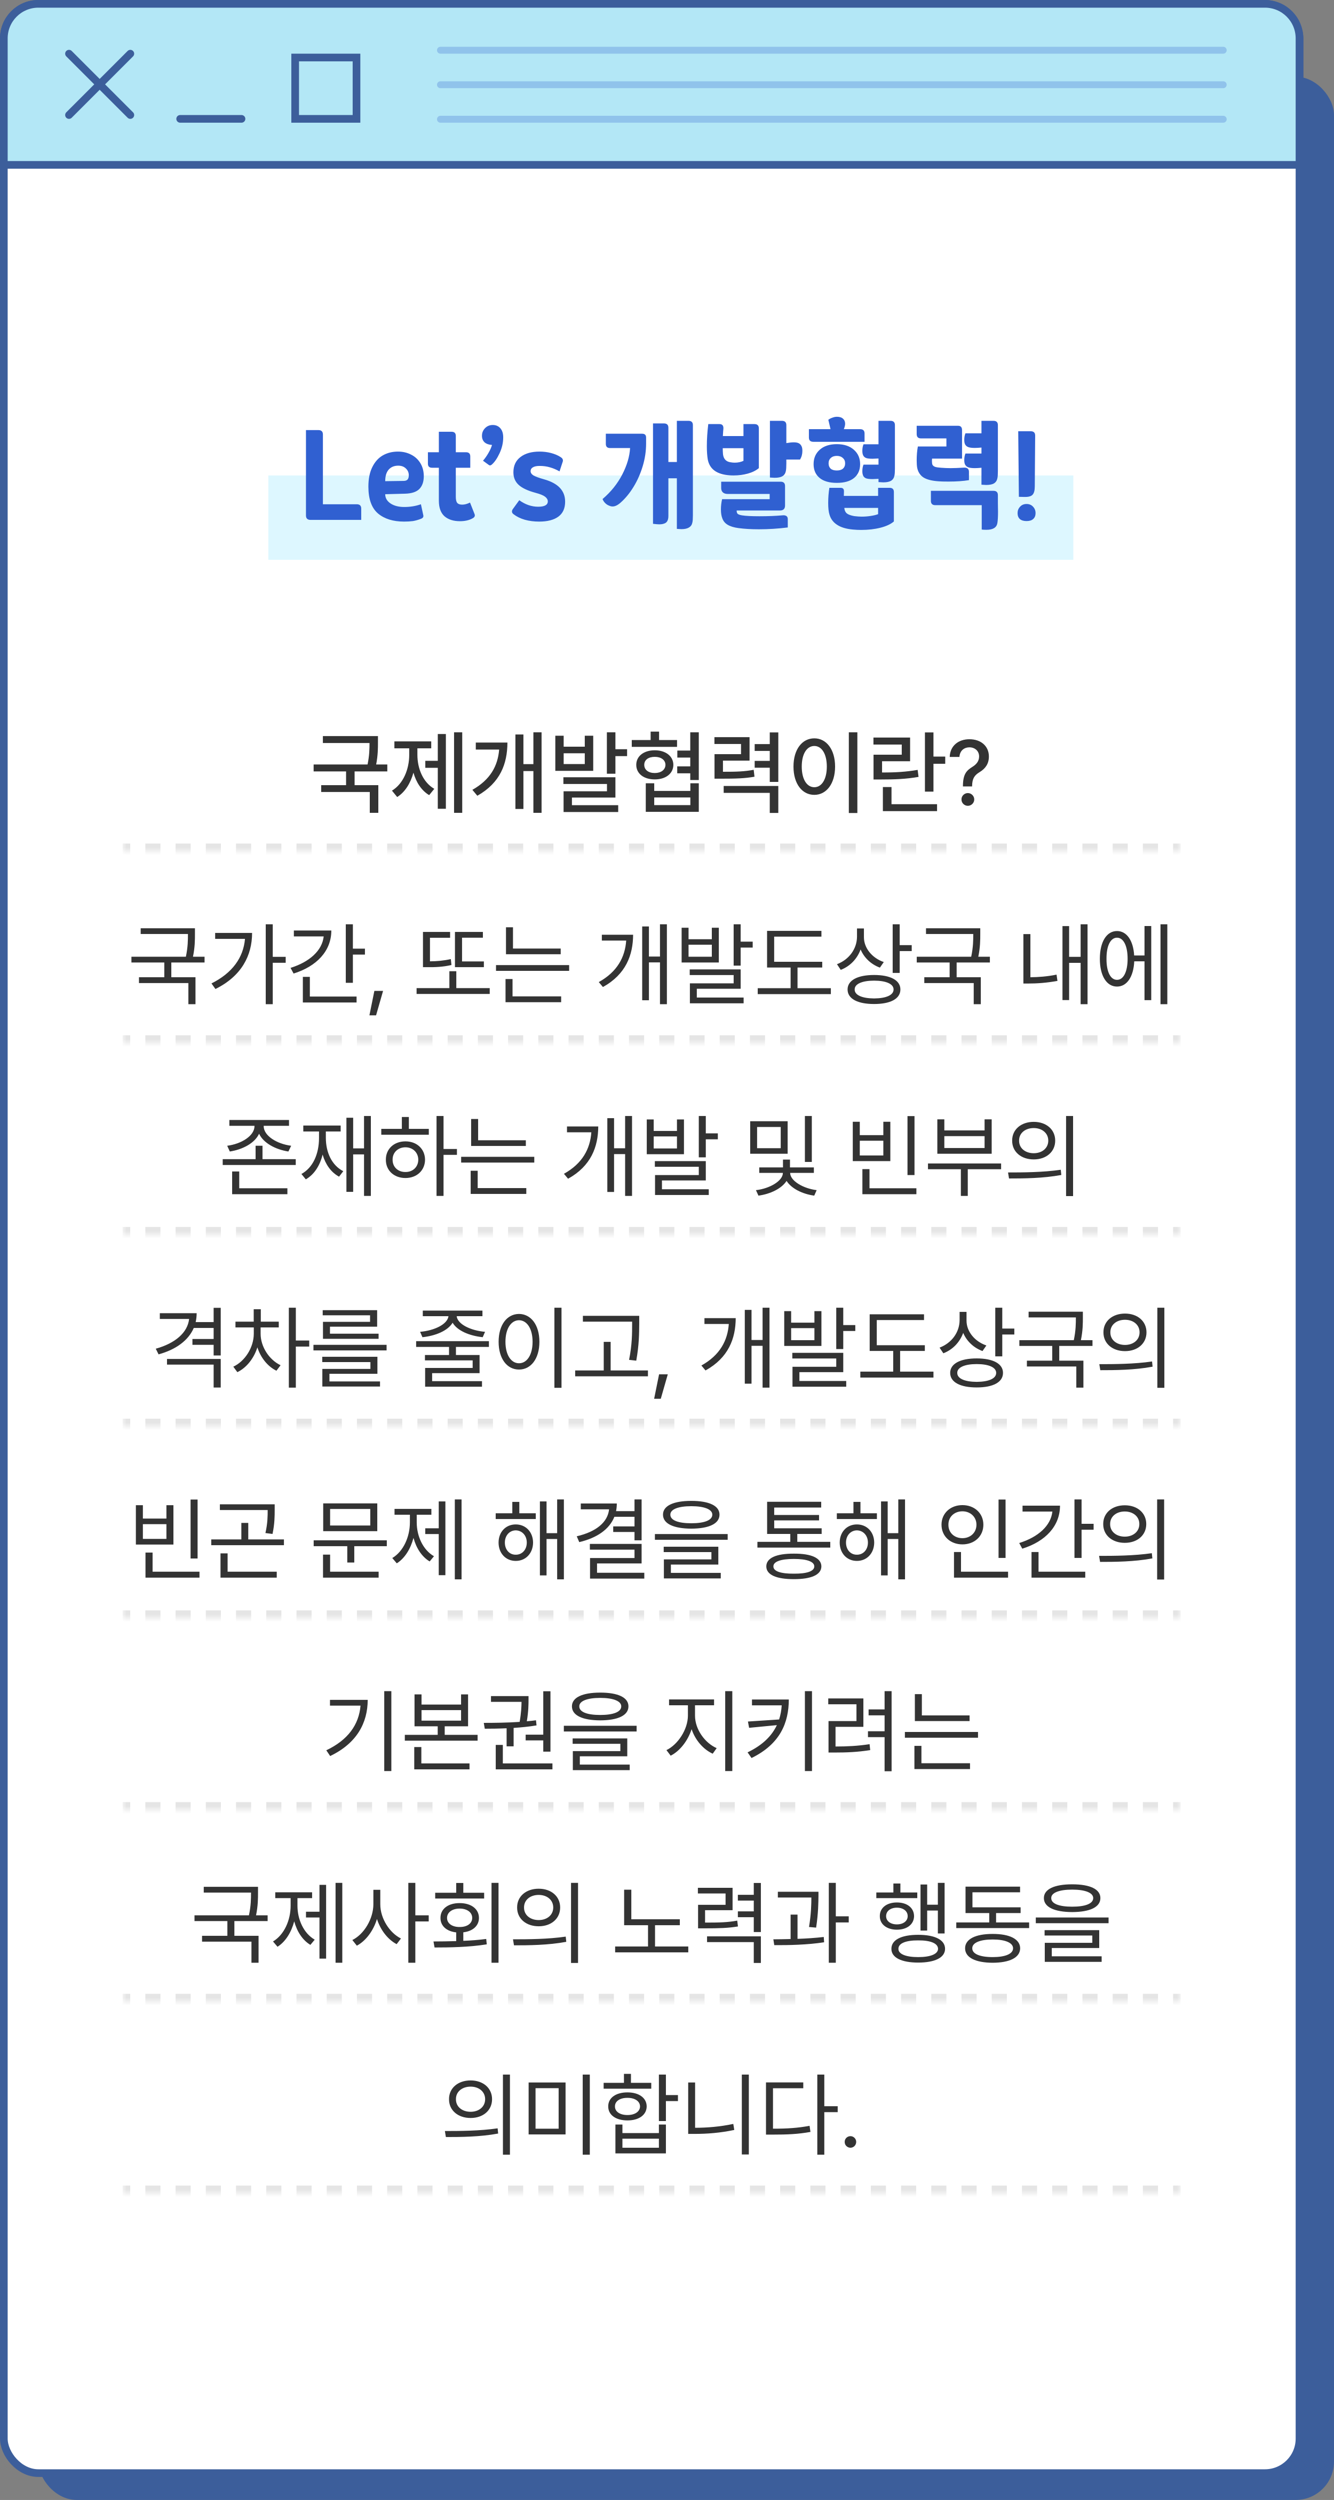 <svg width="174" height="326" viewBox="0 0 174 326" fill="none" xmlns="http://www.w3.org/2000/svg">
<rect x="0" y="0" width="174" height="326" fill="#808080" stroke="none"/>
<rect x="5" y="10" width="169" height="316" rx="5" fill="#3C5E9B"/>
<rect x="0.5" y="0.5" width="169" height="322" rx="4.5" fill="white" stroke="#3C5E9B"/>
<path d="M5 0.5H165C167.485 0.5 169.5 2.515 169.5 5V21.5H0.5V5C0.5 2.515 2.515 0.5 5 0.5Z" fill="#B3E7F6"/>
<path d="M5 0.5H165C167.485 0.5 169.5 2.515 169.5 5V21.5H0.5V5C0.5 2.515 2.515 0.5 5 0.5Z" stroke="#3C5E9B"/>
<line x1="31.5" y1="15.5" x2="23.5" y2="15.5" stroke="#3C5E9B" stroke-linecap="round"/>
<rect x="38.5" y="7.5" width="8" height="8" stroke="#3C5E9B"/>
<path d="M13 11L17 15M13 11L9 7M13 11L9 15M13 11L17 7" stroke="#3C5E9B" stroke-linecap="round" stroke-linejoin="round"/>
<line x1="57.45" y1="6.55" x2="159.55" y2="6.55" stroke="#90C3EB" stroke-width="0.9" stroke-linecap="round"/>
<line x1="57.45" y1="11.05" x2="159.55" y2="11.05" stroke="#90C3EB" stroke-width="0.9" stroke-linecap="round"/>
<line x1="57.45" y1="15.55" x2="159.55" y2="15.55" stroke="#90C3EB" stroke-width="0.9" stroke-linecap="round"/>
<mask id="path-10-inside-1_172_130" fill="white">
<path d="M16 91H154V111H16V91Z"/>
</mask>
<path d="M16 111V111.5H16.986V111V110.5H16V111ZM18.957 111V111.5H20.929V111V110.5H18.957V111ZM22.9 111V111.5H24.871V111V110.5H22.9V111ZM26.843 111V111.5H28.814V111V110.5H26.843V111ZM30.786 111V111.5H32.757V111V110.5H30.786V111ZM34.729 111V111.5H36.7V111V110.5H34.729V111ZM38.671 111V111.5H40.643V111V110.5H38.671V111ZM42.614 111V111.5H44.586V111V110.5H42.614V111ZM46.557 111V111.5H48.529V111V110.5H46.557V111ZM50.5 111V111.5H52.471V111V110.5H50.5V111ZM54.443 111V111.5H56.414V111V110.5H54.443V111ZM58.386 111V111.5H60.357V111V110.5H58.386V111ZM62.329 111V111.5H64.3V111V110.5H62.329V111ZM66.271 111V111.5H68.243V111V110.5H66.271V111ZM70.214 111V111.5H72.186V111V110.5H70.214V111ZM74.157 111V111.5H76.129V111V110.5H74.157V111ZM78.1 111V111.5H80.071V111V110.5H78.1V111ZM82.043 111V111.5H84.014V111V110.5H82.043V111ZM85.986 111V111.5H87.957V111V110.5H85.986V111ZM89.929 111V111.5H91.9V111V110.5H89.929V111ZM93.871 111V111.5H95.843V111V110.5H93.871V111ZM97.814 111V111.5H99.786V111V110.5H97.814V111ZM101.757 111V111.5H103.729V111V110.5H101.757V111ZM105.7 111V111.5H107.671V111V110.5H105.7V111ZM109.643 111V111.5H111.614V111V110.5H109.643V111ZM113.586 111V111.5H115.557V111V110.5H113.586V111ZM117.529 111V111.5H119.5V111V110.5H117.529V111ZM121.471 111V111.5H123.443V111V110.5H121.471V111ZM125.414 111V111.5H127.386V111V110.5H125.414V111ZM129.357 111V111.5H131.329V111V110.5H129.357V111ZM133.3 111V111.5H135.271V111V110.5H133.3V111ZM137.243 111V111.5H139.214V111V110.5H137.243V111ZM141.186 111V111.5H143.157V111V110.5H141.186V111ZM145.129 111V111.5H147.1V111V110.5H145.129V111ZM149.071 111V111.5H151.043V111V110.5H149.071V111ZM153.014 111V111.5H154V111V110.5H153.014V111ZM16 111V112H16.986V111V110H16V111ZM18.957 111V112H20.929V111V110H18.957V111ZM22.9 111V112H24.871V111V110H22.9V111ZM26.843 111V112H28.814V111V110H26.843V111ZM30.786 111V112H32.757V111V110H30.786V111ZM34.729 111V112H36.7V111V110H34.729V111ZM38.671 111V112H40.643V111V110H38.671V111ZM42.614 111V112H44.586V111V110H42.614V111ZM46.557 111V112H48.529V111V110H46.557V111ZM50.5 111V112H52.471V111V110H50.5V111ZM54.443 111V112H56.414V111V110H54.443V111ZM58.386 111V112H60.357V111V110H58.386V111ZM62.329 111V112H64.3V111V110H62.329V111ZM66.271 111V112H68.243V111V110H66.271V111ZM70.214 111V112H72.186V111V110H70.214V111ZM74.157 111V112H76.129V111V110H74.157V111ZM78.1 111V112H80.071V111V110H78.1V111ZM82.043 111V112H84.014V111V110H82.043V111ZM85.986 111V112H87.957V111V110H85.986V111ZM89.929 111V112H91.9V111V110H89.929V111ZM93.871 111V112H95.843V111V110H93.871V111ZM97.814 111V112H99.786V111V110H97.814V111ZM101.757 111V112H103.729V111V110H101.757V111ZM105.7 111V112H107.671V111V110H105.7V111ZM109.643 111V112H111.614V111V110H109.643V111ZM113.586 111V112H115.557V111V110H113.586V111ZM117.529 111V112H119.5V111V110H117.529V111ZM121.471 111V112H123.443V111V110H121.471V111ZM125.414 111V112H127.386V111V110H125.414V111ZM129.357 111V112H131.329V111V110H129.357V111ZM133.3 111V112H135.271V111V110H133.3V111ZM137.243 111V112H139.214V111V110H137.243V111ZM141.186 111V112H143.157V111V110H141.186V111ZM145.129 111V112H147.1V111V110H145.129V111ZM149.071 111V112H151.043V111V110H149.071V111ZM153.014 111V112H154V111V110H153.014V111Z" fill="#E5E5E5" mask="url(#path-10-inside-1_172_130)"/>
<path d="M49.299 95.988V96.773C49.299 97.547 49.299 98.473 49.065 99.691H50.518V100.594H46.252V102.387H49.346V105.996H48.232V103.277H41.893V102.387H45.139V100.594H40.908V99.691H47.94C48.185 98.519 48.197 97.641 48.197 96.891H42.115V95.988H49.299ZM60.291 95.496V105.996H59.225V95.496H60.291ZM58.158 95.719V105.469H57.103V100.125H55.475V99.211H57.103V95.719H58.158ZM54.443 98.426C54.443 100.219 55.17 102.012 56.647 102.867L55.978 103.688C54.977 103.09 54.285 102.029 53.928 100.758C53.547 102.129 52.832 103.295 51.807 103.934L51.127 103.102C52.615 102.199 53.377 100.289 53.377 98.426V97.582H51.443V96.68H56.248V97.582H54.443V98.426ZM70.639 95.496V105.996H69.572V100.547H68.272V105.492H67.228V95.777H68.272V99.644H69.572V95.496H70.639ZM66.186 96.832C66.174 99.598 65.26 102.07 62.26 103.77L61.615 102.996C63.947 101.678 64.932 99.891 65.107 97.746H62.06V96.832H66.186ZM73.522 95.941V97.371H76.275V95.941H77.377V100.523H72.432V95.941H73.522ZM73.522 99.633H76.275V98.227H73.522V99.633ZM80.272 95.496V97.699H81.795V98.602H80.272V100.898H79.158V95.496H80.272ZM80.272 101.355V104.004H74.6V105H80.635V105.891H73.51V103.184H79.17V102.234H73.486V101.355H80.272ZM88.311 96.504V97.394H82.404V96.504H84.865V95.402H85.967V96.504H88.311ZM85.404 97.84C86.822 97.84 87.818 98.602 87.83 99.738C87.818 100.887 86.822 101.637 85.404 101.637C83.975 101.637 82.99 100.887 82.99 99.738C82.99 98.602 83.975 97.84 85.404 97.84ZM85.404 98.695C84.572 98.695 84.033 99.094 84.033 99.738C84.033 100.383 84.572 100.805 85.404 100.805C86.225 100.805 86.787 100.383 86.799 99.738C86.787 99.094 86.225 98.695 85.404 98.695ZM91.147 95.496V101.719H90.033V100.84H88.334V99.938H90.033V98.789H88.346V97.875H90.033V95.496H91.147ZM85.334 102.141V103.137H90.045V102.141H91.147V105.867H84.232V102.141H85.334ZM85.334 104.988H90.045V103.992H85.334V104.988ZM97.768 96.129V99.188H94.299V100.641C96.127 100.646 97.123 100.605 98.307 100.383L98.412 101.285C97.135 101.508 96.057 101.543 93.959 101.543H93.197V98.344H96.654V97.019H93.186V96.129H97.768ZM101.518 95.508V101.965H100.404V100.113H98.436V99.223H100.404V97.922H98.436V97.031H100.404V95.508H101.518ZM101.518 102.492V106.008H100.404V103.395H94.393V102.492H101.518ZM111.83 95.496V106.02H110.717V95.496H111.83ZM106.217 96.281C107.775 96.281 108.924 97.711 108.924 99.961C108.924 102.223 107.775 103.652 106.217 103.652C104.635 103.652 103.498 102.223 103.498 99.961C103.498 97.711 104.635 96.281 106.217 96.281ZM106.217 97.277C105.244 97.277 104.576 98.309 104.576 99.961C104.576 101.625 105.244 102.656 106.217 102.656C107.178 102.656 107.846 101.625 107.846 99.961C107.846 98.309 107.178 97.277 106.217 97.277ZM121.756 95.508V98.66H123.291V99.598H121.756V103.23H120.643V95.508H121.756ZM122.225 104.871V105.773H115.158V102.633H116.283V104.871H122.225ZM118.709 96.176V99.269H115.053V100.734C116.875 100.74 118.164 100.652 119.693 100.395L119.811 101.309C118.182 101.59 116.799 101.648 114.783 101.648H113.939V98.414H117.619V97.09H113.928V96.176H118.709ZM125.6 102.48C125.611 100.945 126.068 100.477 126.842 99.996C127.334 99.691 127.709 99.269 127.709 98.648C127.709 97.91 127.146 97.453 126.443 97.453C125.811 97.453 125.201 97.84 125.143 98.707H123.877C123.924 97.219 125.049 96.398 126.443 96.398C127.967 96.398 128.986 97.312 128.986 98.648C128.986 99.586 128.541 100.219 127.791 100.676C127.088 101.098 126.818 101.531 126.795 102.48V102.551H125.6V102.48ZM126.244 105.082C125.787 105.082 125.4 104.707 125.412 104.25C125.4 103.793 125.787 103.418 126.244 103.418C126.689 103.418 127.076 103.793 127.076 104.25C127.076 104.707 126.689 105.082 126.244 105.082Z" fill="#333333"/>
<mask id="path-13-inside-2_172_130" fill="white">
<path d="M16 116H154V136H16V116Z"/>
</mask>
<path d="M16 136V136.5H16.986V136V135.5H16V136ZM18.957 136V136.5H20.929V136V135.5H18.957V136ZM22.9 136V136.5H24.871V136V135.5H22.9V136ZM26.843 136V136.5H28.814V136V135.5H26.843V136ZM30.786 136V136.5H32.757V136V135.5H30.786V136ZM34.729 136V136.5H36.7V136V135.5H34.729V136ZM38.671 136V136.5H40.643V136V135.5H38.671V136ZM42.614 136V136.5H44.586V136V135.5H42.614V136ZM46.557 136V136.5H48.529V136V135.5H46.557V136ZM50.5 136V136.5H52.471V136V135.5H50.5V136ZM54.443 136V136.5H56.414V136V135.5H54.443V136ZM58.386 136V136.5H60.357V136V135.5H58.386V136ZM62.329 136V136.5H64.3V136V135.5H62.329V136ZM66.271 136V136.5H68.243V136V135.5H66.271V136ZM70.214 136V136.5H72.186V136V135.5H70.214V136ZM74.157 136V136.5H76.129V136V135.5H74.157V136ZM78.1 136V136.5H80.071V136V135.5H78.1V136ZM82.043 136V136.5H84.014V136V135.5H82.043V136ZM85.986 136V136.5H87.957V136V135.5H85.986V136ZM89.929 136V136.5H91.9V136V135.5H89.929V136ZM93.871 136V136.5H95.843V136V135.5H93.871V136ZM97.814 136V136.5H99.786V136V135.5H97.814V136ZM101.757 136V136.5H103.729V136V135.5H101.757V136ZM105.7 136V136.5H107.671V136V135.5H105.7V136ZM109.643 136V136.5H111.614V136V135.5H109.643V136ZM113.586 136V136.5H115.557V136V135.5H113.586V136ZM117.529 136V136.5H119.5V136V135.5H117.529V136ZM121.471 136V136.5H123.443V136V135.5H121.471V136ZM125.414 136V136.5H127.386V136V135.5H125.414V136ZM129.357 136V136.5H131.329V136V135.5H129.357V136ZM133.3 136V136.5H135.271V136V135.5H133.3V136ZM137.243 136V136.5H139.214V136V135.5H137.243V136ZM141.186 136V136.5H143.157V136V135.5H141.186V136ZM145.129 136V136.5H147.1V136V135.5H145.129V136ZM149.071 136V136.5H151.043V136V135.5H149.071V136ZM153.014 136V136.5H154V136V135.5H153.014V136ZM16 136V137H16.986V136V135H16V136ZM18.957 136V137H20.929V136V135H18.957V136ZM22.9 136V137H24.871V136V135H22.9V136ZM26.843 136V137H28.814V136V135H26.843V136ZM30.786 136V137H32.757V136V135H30.786V136ZM34.729 136V137H36.7V136V135H34.729V136ZM38.671 136V137H40.643V136V135H38.671V136ZM42.614 136V137H44.586V136V135H42.614V136ZM46.557 136V137H48.529V136V135H46.557V136ZM50.5 136V137H52.471V136V135H50.5V136ZM54.443 136V137H56.414V136V135H54.443V136ZM58.386 136V137H60.357V136V135H58.386V136ZM62.329 136V137H64.3V136V135H62.329V136ZM66.271 136V137H68.243V136V135H66.271V136ZM70.214 136V137H72.186V136V135H70.214V136ZM74.157 136V137H76.129V136V135H74.157V136ZM78.1 136V137H80.071V136V135H78.1V136ZM82.043 136V137H84.014V136V135H82.043V136ZM85.986 136V137H87.957V136V135H85.986V136ZM89.929 136V137H91.9V136V135H89.929V136ZM93.871 136V137H95.843V136V135H93.871V136ZM97.814 136V137H99.786V136V135H97.814V136ZM101.757 136V137H103.729V136V135H101.757V136ZM105.7 136V137H107.671V136V135H105.7V136ZM109.643 136V137H111.614V136V135H109.643V136ZM113.586 136V137H115.557V136V135H113.586V136ZM117.529 136V137H119.5V136V135H117.529V136ZM121.471 136V137H123.443V136V135H121.471V136ZM125.414 136V137H127.386V136V135H125.414V136ZM129.357 136V137H131.329V136V135H129.357V136ZM133.3 136V137H135.271V136V135H133.3V136ZM137.243 136V137H139.214V136V135H137.243V136ZM141.186 136V137H143.157V136V135H141.186V136ZM145.129 136V137H147.1V136V135H145.129V136ZM149.071 136V137H151.043V136V135H149.071V136ZM153.014 136V137H154V136V135H153.014V136Z" fill="#E5E5E5" mask="url(#path-13-inside-2_172_130)"/>
<path d="M25.428 121.047V121.797C25.428 122.576 25.428 123.508 25.17 124.762H26.682V125.512H22.346V127.434H25.498V130.949H24.572V128.195H18.127V127.434H21.432V125.512H17.143V124.762H24.244C24.514 123.484 24.514 122.576 24.514 121.797H18.35V121.047H25.428ZM35.576 120.531V124.773H37.264V125.547H35.576V130.949H34.662V120.531H35.576ZM32.881 121.656C32.881 124.609 31.498 127.293 28.1 128.969L27.584 128.242C30.279 126.9 31.744 124.896 31.955 122.43H28.064V121.656H32.881ZM46.029 120.531V123.707H47.6V124.48H46.029V128.16H45.103V120.531H46.029ZM43.217 121.34C43.217 124.023 41.295 126.016 38.295 126.953L37.897 126.215C40.393 125.436 42.022 123.947 42.221 122.113H38.33V121.34H43.217ZM46.51 129.953V130.727H39.502V127.387H40.416V129.953H46.51ZM49.967 129.215L49.053 132.402H48.185L48.83 129.215H49.967ZM63.115 125.371V126.121H59.342V121.527H62.986V122.277H60.268V125.371H63.115ZM63.877 128.852V129.613H54.338V128.852H58.615V126.648H59.518V128.852H63.877ZM58.709 121.527V122.289H56.084V125.359C56.963 125.354 57.836 125.283 58.803 125.066L58.885 125.84C57.748 126.098 56.787 126.133 55.744 126.121H55.17V121.527H58.709ZM73.135 123.695V124.434H65.998V120.918H66.912V123.695H73.135ZM74.236 125.852V126.602H64.697V125.852H74.236ZM73.193 129.93V130.691H65.939V127.668H66.853V129.93H73.193ZM86.986 120.531V130.949H86.084V125.5H84.643V130.434H83.764V120.812H84.643V124.738H86.084V120.531H86.986ZM82.58 121.891C82.568 124.539 81.643 127.047 78.643 128.711L78.103 128.066C80.523 126.719 81.525 124.809 81.678 122.652H78.502V121.891H82.58ZM89.811 120.977V122.477H92.846V120.977H93.76V125.512H88.908V120.977H89.811ZM89.811 124.762H92.846V123.191H89.811V124.762ZM96.607 120.531V122.793H98.178V123.566H96.607V125.922H95.693V120.531H96.607ZM96.607 126.414V128.934H90.889V130.082H96.994V130.832H89.986V128.23H95.693V127.152H89.963V126.414H96.607ZM107.248 125.418V126.168H104.025V128.863H108.373V129.637H98.834V128.863H103.123V126.168H100.053V121.387H107.143V122.137H100.979V125.418H107.248ZM112.686 122.219C112.686 123.637 113.764 124.938 115.275 125.453L114.771 126.18C113.617 125.758 112.709 124.896 112.252 123.812C111.807 125.037 110.881 126.004 109.662 126.473L109.17 125.734C110.729 125.148 111.771 123.754 111.783 122.148V121.07H112.686V122.219ZM117.35 120.531V123.25H118.92V124.023H117.35V126.871H116.436V120.531H117.35ZM114.01 127.141C116.154 127.141 117.443 127.832 117.443 129.027C117.443 130.246 116.154 130.926 114.01 130.926C111.865 130.926 110.553 130.246 110.553 129.027C110.553 127.832 111.865 127.141 114.01 127.141ZM114.01 127.879C112.439 127.879 111.467 128.312 111.479 129.027C111.467 129.766 112.439 130.188 114.01 130.199C115.592 130.188 116.553 129.766 116.553 129.027C116.553 128.312 115.592 127.879 114.01 127.879ZM127.861 121.047V121.797C127.861 122.576 127.861 123.508 127.604 124.762H129.115V125.512H124.779V127.434H127.932V130.949H127.006V128.195H120.561V127.434H123.865V125.512H119.576V124.762H126.678C126.947 123.484 126.947 122.576 126.947 121.797H120.783V121.047H127.861ZM141.854 120.531V130.949H140.951V125.559H139.451V130.41H138.584V120.766H139.451V124.773H140.951V120.531H141.854ZM134.4 121.809V127.434C135.438 127.422 136.539 127.352 137.811 127.094L137.928 127.914C136.475 128.172 135.279 128.254 134.131 128.254H133.486V121.809H134.4ZM152.26 120.531V130.949H151.369V120.531H152.26ZM150.162 120.754V130.422H149.283V125.359H147.947C147.848 127.387 146.986 128.652 145.697 128.652C144.338 128.652 143.459 127.246 143.459 125.031C143.459 122.816 144.338 121.41 145.697 121.41C146.963 121.41 147.818 122.635 147.936 124.598H149.283V120.754H150.162ZM145.697 122.277C144.854 122.277 144.314 123.332 144.326 125.031C144.314 126.719 144.854 127.785 145.697 127.773C146.541 127.785 147.08 126.719 147.08 125.031C147.08 123.332 146.541 122.277 145.697 122.277Z" fill="#333333"/>
<mask id="path-16-inside-3_172_130" fill="white">
<path d="M16 141H154V161H16V141Z"/>
</mask>
<path d="M16 161V161.5H16.986V161V160.5H16V161ZM18.957 161V161.5H20.929V161V160.5H18.957V161ZM22.9 161V161.5H24.871V161V160.5H22.9V161ZM26.843 161V161.5H28.814V161V160.5H26.843V161ZM30.786 161V161.5H32.757V161V160.5H30.786V161ZM34.729 161V161.5H36.7V161V160.5H34.729V161ZM38.671 161V161.5H40.643V161V160.5H38.671V161ZM42.614 161V161.5H44.586V161V160.5H42.614V161ZM46.557 161V161.5H48.529V161V160.5H46.557V161ZM50.5 161V161.5H52.471V161V160.5H50.5V161ZM54.443 161V161.5H56.414V161V160.5H54.443V161ZM58.386 161V161.5H60.357V161V160.5H58.386V161ZM62.329 161V161.5H64.3V161V160.5H62.329V161ZM66.271 161V161.5H68.243V161V160.5H66.271V161ZM70.214 161V161.5H72.186V161V160.5H70.214V161ZM74.157 161V161.5H76.129V161V160.5H74.157V161ZM78.1 161V161.5H80.071V161V160.5H78.1V161ZM82.043 161V161.5H84.014V161V160.5H82.043V161ZM85.986 161V161.5H87.957V161V160.5H85.986V161ZM89.929 161V161.5H91.9V161V160.5H89.929V161ZM93.871 161V161.5H95.843V161V160.5H93.871V161ZM97.814 161V161.5H99.786V161V160.5H97.814V161ZM101.757 161V161.5H103.729V161V160.5H101.757V161ZM105.7 161V161.5H107.671V161V160.5H105.7V161ZM109.643 161V161.5H111.614V161V160.5H109.643V161ZM113.586 161V161.5H115.557V161V160.5H113.586V161ZM117.529 161V161.5H119.5V161V160.5H117.529V161ZM121.471 161V161.5H123.443V161V160.5H121.471V161ZM125.414 161V161.5H127.386V161V160.5H125.414V161ZM129.357 161V161.5H131.329V161V160.5H129.357V161ZM133.3 161V161.5H135.271V161V160.5H133.3V161ZM137.243 161V161.5H139.214V161V160.5H137.243V161ZM141.186 161V161.5H143.157V161V160.5H141.186V161ZM145.129 161V161.5H147.1V161V160.5H145.129V161ZM149.071 161V161.5H151.043V161V160.5H149.071V161ZM153.014 161V161.5H154V161V160.5H153.014V161ZM16 161V162H16.986V161V160H16V161ZM18.957 161V162H20.929V161V160H18.957V161ZM22.9 161V162H24.871V161V160H22.9V161ZM26.843 161V162H28.814V161V160H26.843V161ZM30.786 161V162H32.757V161V160H30.786V161ZM34.729 161V162H36.7V161V160H34.729V161ZM38.671 161V162H40.643V161V160H38.671V161ZM42.614 161V162H44.586V161V160H42.614V161ZM46.557 161V162H48.529V161V160H46.557V161ZM50.5 161V162H52.471V161V160H50.5V161ZM54.443 161V162H56.414V161V160H54.443V161ZM58.386 161V162H60.357V161V160H58.386V161ZM62.329 161V162H64.3V161V160H62.329V161ZM66.271 161V162H68.243V161V160H66.271V161ZM70.214 161V162H72.186V161V160H70.214V161ZM74.157 161V162H76.129V161V160H74.157V161ZM78.1 161V162H80.071V161V160H78.1V161ZM82.043 161V162H84.014V161V160H82.043V161ZM85.986 161V162H87.957V161V160H85.986V161ZM89.929 161V162H91.9V161V160H89.929V161ZM93.871 161V162H95.843V161V160H93.871V161ZM97.814 161V162H99.786V161V160H97.814V161ZM101.757 161V162H103.729V161V160H101.757V161ZM105.7 161V162H107.671V161V160H105.7V161ZM109.643 161V162H111.614V161V160H109.643V161ZM113.586 161V162H115.557V161V160H113.586V161ZM117.529 161V162H119.5V161V160H117.529V161ZM121.471 161V162H123.443V161V160H121.471V161ZM125.414 161V162H127.386V161V160H125.414V161ZM129.357 161V162H131.329V161V160H129.357V161ZM133.3 161V162H135.271V161V160H133.3V161ZM137.243 161V162H139.214V161V160H137.243V161ZM141.186 161V162H143.157V161V160H141.186V161ZM145.129 161V162H147.1V161V160H145.129V161ZM149.071 161V162H151.043V161V160H149.071V161ZM153.014 161V162H154V161V160H153.014V161Z" fill="#E5E5E5" mask="url(#path-16-inside-3_172_130)"/>
<path d="M34.393 146.832C34.381 148.121 36.139 149.176 37.978 149.41L37.615 150.16C35.934 149.896 34.363 149.064 33.795 147.84C33.232 149.064 31.668 149.896 29.975 150.16L29.635 149.41C31.475 149.176 33.197 148.121 33.197 146.832V146.809H29.916V146.047H37.697V146.809H34.393V146.832ZM37.486 154.953V155.727H30.279V152.762H31.205V154.953H37.486ZM38.576 151.156V151.918H29.049V151.156H33.338V149.41H34.24V151.156H38.576ZM48.373 145.531V155.949H47.482V150.535H46.065V155.422H45.185V145.754H46.065V149.75H47.482V145.531H48.373ZM42.502 148.379C42.502 150.289 43.287 151.965 44.775 152.727L44.225 153.441C43.17 152.867 42.449 151.836 42.08 150.559C41.723 152.012 40.99 153.148 39.889 153.793L39.315 153.09C40.815 152.27 41.611 150.488 41.611 148.379V147.547H39.56V146.773H44.435V147.547H42.502V148.379ZM57.853 145.531V149.832H59.6V150.594H57.853V155.949H56.94V145.531H57.853ZM55.932 147.207V147.969H49.732V147.207H52.416V145.66H53.33V147.207H55.932ZM52.885 148.836C54.361 148.836 55.428 149.82 55.44 151.227C55.428 152.633 54.361 153.617 52.885 153.617C51.397 153.617 50.318 152.633 50.33 151.227C50.318 149.82 51.397 148.836 52.885 148.836ZM52.885 149.609C51.912 149.609 51.197 150.289 51.209 151.227C51.197 152.176 51.912 152.844 52.885 152.832C53.846 152.844 54.549 152.176 54.56 151.227C54.549 150.289 53.846 149.609 52.885 149.609ZM68.588 148.695V149.434H61.451V145.918H62.365V148.695H68.588ZM69.689 150.852V151.602H60.15V150.852H69.689ZM68.647 154.93V155.691H61.393V152.668H62.307V154.93H68.647ZM82.439 145.531V155.949H81.537V150.5H80.096V155.434H79.217V145.812H80.096V149.738H81.537V145.531H82.439ZM78.033 146.891C78.022 149.539 77.096 152.047 74.096 153.711L73.557 153.066C75.977 151.719 76.978 149.809 77.131 147.652H73.955V146.891H78.033ZM85.264 145.977V147.477H88.299V145.977H89.213V150.512H84.361V145.977H85.264ZM85.264 149.762H88.299V148.191H85.264V149.762ZM92.061 145.531V147.793H93.631V148.566H92.061V150.922H91.147V145.531H92.061ZM92.061 151.414V153.934H86.342V155.082H92.447V155.832H85.439V153.23H91.147V152.152H85.416V151.414H92.061ZM102.736 146.211V150.453H97.85V146.211H102.736ZM98.752 146.961V149.727H101.834V146.961H98.752ZM105.889 145.531V151.52H104.986V145.531H105.889ZM103.064 152.949C103.064 153.969 104.729 154.977 106.521 155.199L106.205 155.914C104.635 155.703 103.205 154.965 102.596 153.992C101.963 154.982 100.498 155.703 98.928 155.914L98.6 155.199C100.393 155 102.115 153.992 102.115 152.949H99.033V152.234H102.127V151.215H103.041V152.234H106.158V152.949H103.064ZM112.146 146.281V148.027H115.217V146.281H116.131V151.414H111.232V146.281H112.146ZM112.146 150.676H115.217V148.754H112.146V150.676ZM119.283 145.543V153.23H118.369V145.543H119.283ZM119.529 154.953V155.727H112.486V152.457H113.412V154.953H119.529ZM130.58 151.719V152.469H126.232V155.949H125.33V152.469H121.041V151.719H130.58ZM123.174 145.965V147.406H128.424V145.965H129.35V150.453H122.26V145.965H123.174ZM123.174 149.703H128.424V148.156H123.174V149.703ZM134.834 146.293C136.475 146.293 137.635 147.289 137.635 148.742C137.635 150.195 136.475 151.191 134.834 151.191C133.193 151.191 132.01 150.195 132.021 148.742C132.01 147.289 133.193 146.293 134.834 146.293ZM134.834 147.102C133.721 147.102 132.912 147.77 132.924 148.742C132.912 149.715 133.721 150.383 134.834 150.383C135.936 150.383 136.732 149.715 136.732 148.742C136.732 147.77 135.936 147.102 134.834 147.102ZM139.967 145.531V155.973H139.053V145.531H139.967ZM131.482 152.891C133.404 152.891 136.053 152.879 138.361 152.539L138.432 153.219C136.053 153.664 133.486 153.676 131.611 153.676L131.482 152.891Z" fill="#333333"/>
<mask id="path-19-inside-4_172_130" fill="white">
<path d="M16 166H154V186H16V166Z"/>
</mask>
<path d="M16 186V186.5H16.986V186V185.5H16V186ZM18.957 186V186.5H20.929V186V185.5H18.957V186ZM22.9 186V186.5H24.871V186V185.5H22.9V186ZM26.843 186V186.5H28.814V186V185.5H26.843V186ZM30.786 186V186.5H32.757V186V185.5H30.786V186ZM34.729 186V186.5H36.7V186V185.5H34.729V186ZM38.671 186V186.5H40.643V186V185.5H38.671V186ZM42.614 186V186.5H44.586V186V185.5H42.614V186ZM46.557 186V186.5H48.529V186V185.5H46.557V186ZM50.5 186V186.5H52.471V186V185.5H50.5V186ZM54.443 186V186.5H56.414V186V185.5H54.443V186ZM58.386 186V186.5H60.357V186V185.5H58.386V186ZM62.329 186V186.5H64.3V186V185.5H62.329V186ZM66.271 186V186.5H68.243V186V185.5H66.271V186ZM70.214 186V186.5H72.186V186V185.5H70.214V186ZM74.157 186V186.5H76.129V186V185.5H74.157V186ZM78.1 186V186.5H80.071V186V185.5H78.1V186ZM82.043 186V186.5H84.014V186V185.5H82.043V186ZM85.986 186V186.5H87.957V186V185.5H85.986V186ZM89.929 186V186.5H91.9V186V185.5H89.929V186ZM93.871 186V186.5H95.843V186V185.5H93.871V186ZM97.814 186V186.5H99.786V186V185.5H97.814V186ZM101.757 186V186.5H103.729V186V185.5H101.757V186ZM105.7 186V186.5H107.671V186V185.5H105.7V186ZM109.643 186V186.5H111.614V186V185.5H109.643V186ZM113.586 186V186.5H115.557V186V185.5H113.586V186ZM117.529 186V186.5H119.5V186V185.5H117.529V186ZM121.471 186V186.5H123.443V186V185.5H121.471V186ZM125.414 186V186.5H127.386V186V185.5H125.414V186ZM129.357 186V186.5H131.329V186V185.5H129.357V186ZM133.3 186V186.5H135.271V186V185.5H133.3V186ZM137.243 186V186.5H139.214V186V185.5H137.243V186ZM141.186 186V186.5H143.157V186V185.5H141.186V186ZM145.129 186V186.5H147.1V186V185.5H145.129V186ZM149.071 186V186.5H151.043V186V185.5H149.071V186ZM153.014 186V186.5H154V186V185.5H153.014V186ZM16 186V187H16.986V186V185H16V186ZM18.957 186V187H20.929V186V185H18.957V186ZM22.9 186V187H24.871V186V185H22.9V186ZM26.843 186V187H28.814V186V185H26.843V186ZM30.786 186V187H32.757V186V185H30.786V186ZM34.729 186V187H36.7V186V185H34.729V186ZM38.671 186V187H40.643V186V185H38.671V186ZM42.614 186V187H44.586V186V185H42.614V186ZM46.557 186V187H48.529V186V185H46.557V186ZM50.5 186V187H52.471V186V185H50.5V186ZM54.443 186V187H56.414V186V185H54.443V186ZM58.386 186V187H60.357V186V185H58.386V186ZM62.329 186V187H64.3V186V185H62.329V186ZM66.271 186V187H68.243V186V185H66.271V186ZM70.214 186V187H72.186V186V185H70.214V186ZM74.157 186V187H76.129V186V185H74.157V186ZM78.1 186V187H80.071V186V185H78.1V186ZM82.043 186V187H84.014V186V185H82.043V186ZM85.986 186V187H87.957V186V185H85.986V186ZM89.929 186V187H91.9V186V185H89.929V186ZM93.871 186V187H95.843V186V185H93.871V186ZM97.814 186V187H99.786V186V185H97.814V186ZM101.757 186V187H103.729V186V185H101.757V186ZM105.7 186V187H107.671V186V185H105.7V186ZM109.643 186V187H111.614V186V185H109.643V186ZM113.586 186V187H115.557V186V185H113.586V186ZM117.529 186V187H119.5V186V185H117.529V186ZM121.471 186V187H123.443V186V185H121.471V186ZM125.414 186V187H127.386V186V185H125.414V186ZM129.357 186V187H131.329V186V185H129.357V186ZM133.3 186V187H135.271V186V185H133.3V186ZM137.243 186V187H139.214V186V185H137.243V186ZM141.186 186V187H143.157V186V185H141.186V186ZM145.129 186V187H147.1V186V185H145.129V186ZM149.071 186V187H151.043V186V185H149.071V186ZM153.014 186V187H154V186V185H153.014V186Z" fill="#E5E5E5" mask="url(#path-19-inside-4_172_130)"/>
<path d="M25.65 171.246C25.65 171.65 25.604 172.037 25.521 172.406H27.865V170.543H28.791V176.754H27.865V175.371H25.1V174.609H27.865V173.168H25.275C24.566 174.809 22.938 175.992 20.682 176.613L20.318 175.875C22.861 175.172 24.473 173.771 24.666 171.996H20.846V171.246H25.65ZM28.791 177.211V180.938H27.865V177.949H21.783V177.211H28.791ZM33.994 173.93C33.994 175.594 35.084 177.305 36.596 178.031L36.057 178.746C34.908 178.184 34 177.047 33.572 175.699C33.115 177.146 32.148 178.359 30.959 178.934L30.432 178.219C31.955 177.504 33.092 175.723 33.103 173.93V173.098H30.713V172.348H33.092V170.73H34.018V172.348H36.361V173.098H33.994V173.93ZM38.588 170.531V174.809H40.334V175.594H38.588V180.949H37.674V170.531H38.588ZM50.424 175.371V176.098H40.885V175.371H50.424ZM49.228 176.93V179.145H42.971V180.141H49.568V180.809H42.045V178.512H48.315V177.621H42.033V176.93H49.228ZM49.193 170.848V173.004H43.041V173.918H49.381V174.586H42.127V172.371H48.268V171.516H42.092V170.848H49.193ZM63.772 174.891V175.641H59.471V176.695H62.553V179.062H56.365V180.105H62.869V180.832H55.451V178.383H61.65V177.398H55.428V176.695H58.568V175.641H54.279V174.891H63.772ZM62.928 170.906V171.633H59.565C59.693 172.711 61.434 173.514 63.268 173.672L62.963 174.375C61.258 174.199 59.652 173.537 59.037 172.488C58.404 173.537 56.805 174.199 55.1 174.375L54.795 173.672C56.617 173.514 58.352 172.723 58.498 171.633H55.147V170.906H62.928ZM73.24 170.531V180.973H72.314V170.531H73.24ZM67.697 171.34C69.244 171.352 70.357 172.758 70.357 174.973C70.357 177.188 69.244 178.594 67.697 178.594C66.139 178.594 65.037 177.188 65.037 174.973C65.037 172.758 66.139 171.352 67.697 171.34ZM67.697 172.16C66.654 172.172 65.928 173.273 65.928 174.973C65.928 176.672 66.654 177.773 67.697 177.773C68.74 177.773 69.467 176.672 69.467 174.973C69.467 173.273 68.74 172.172 67.697 172.16ZM83.377 171.586V172.629C83.365 173.906 83.365 175.336 82.99 177.434L82.053 177.328C82.451 175.336 82.451 173.871 82.451 172.629V172.348H76.029V171.586H83.377ZM84.514 178.711V179.473H75.022V178.711H78.748V174.984H79.65V178.711H84.514ZM87.103 179.215L86.189 182.402H85.322L85.967 179.215H87.103ZM100.369 170.531V180.949H99.467V175.5H98.025V180.434H97.147V170.812H98.025V174.738H99.467V170.531H100.369ZM95.963 171.891C95.951 174.539 95.025 177.047 92.025 178.711L91.486 178.066C93.906 176.719 94.908 174.809 95.061 172.652H91.885V171.891H95.963ZM103.193 170.977V172.477H106.229V170.977H107.143V175.512H102.291V170.977H103.193ZM103.193 174.762H106.229V173.191H103.193V174.762ZM109.99 170.531V172.793H111.561V173.566H109.99V175.922H109.076V170.531H109.99ZM109.99 176.414V178.934H104.271V180.082H110.377V180.832H103.369V178.23H109.076V177.152H103.346V176.414H109.99ZM120.631 175.418V176.168H117.408V178.863H121.756V179.637H112.217V178.863H116.506V176.168H113.436V171.387H120.525V172.137H114.361V175.418H120.631ZM126.068 172.219C126.068 173.637 127.146 174.938 128.658 175.453L128.154 176.18C127 175.758 126.092 174.896 125.635 173.812C125.189 175.037 124.264 176.004 123.045 176.473L122.553 175.734C124.111 175.148 125.154 173.754 125.166 172.148V171.07H126.068V172.219ZM130.732 170.531V173.25H132.303V174.023H130.732V176.871H129.818V170.531H130.732ZM127.393 177.141C129.537 177.141 130.826 177.832 130.826 179.027C130.826 180.246 129.537 180.926 127.393 180.926C125.248 180.926 123.936 180.246 123.936 179.027C123.936 177.832 125.248 177.141 127.393 177.141ZM127.393 177.879C125.822 177.879 124.85 178.312 124.861 179.027C124.85 179.766 125.822 180.188 127.393 180.199C128.975 180.188 129.936 179.766 129.936 179.027C129.936 178.312 128.975 177.879 127.393 177.879ZM141.244 171.047V171.797C141.244 172.576 141.244 173.508 140.986 174.762H142.498V175.512H138.162V177.434H141.314V180.949H140.389V178.195H133.943V177.434H137.248V175.512H132.959V174.762H140.061C140.33 173.484 140.33 172.576 140.33 171.797H134.166V171.047H141.244ZM146.74 171.293C148.381 171.293 149.541 172.289 149.541 173.742C149.541 175.195 148.381 176.191 146.74 176.191C145.1 176.191 143.916 175.195 143.928 173.742C143.916 172.289 145.1 171.293 146.74 171.293ZM146.74 172.102C145.627 172.102 144.818 172.77 144.83 173.742C144.818 174.715 145.627 175.383 146.74 175.383C147.842 175.383 148.639 174.715 148.639 173.742C148.639 172.77 147.842 172.102 146.74 172.102ZM151.873 170.531V180.973H150.959V170.531H151.873ZM143.389 177.891C145.311 177.891 147.959 177.879 150.268 177.539L150.338 178.219C147.959 178.664 145.393 178.676 143.518 178.676L143.389 177.891Z" fill="#333333"/>
<mask id="path-22-inside-5_172_130" fill="white">
<path d="M16 191H154V211H16V191Z"/>
</mask>
<path d="M16 211V211.5H16.986V211V210.5H16V211ZM18.957 211V211.5H20.929V211V210.5H18.957V211ZM22.9 211V211.5H24.871V211V210.5H22.9V211ZM26.843 211V211.5H28.814V211V210.5H26.843V211ZM30.786 211V211.5H32.757V211V210.5H30.786V211ZM34.729 211V211.5H36.7V211V210.5H34.729V211ZM38.671 211V211.5H40.643V211V210.5H38.671V211ZM42.614 211V211.5H44.586V211V210.5H42.614V211ZM46.557 211V211.5H48.529V211V210.5H46.557V211ZM50.5 211V211.5H52.471V211V210.5H50.5V211ZM54.443 211V211.5H56.414V211V210.5H54.443V211ZM58.386 211V211.5H60.357V211V210.5H58.386V211ZM62.329 211V211.5H64.3V211V210.5H62.329V211ZM66.271 211V211.5H68.243V211V210.5H66.271V211ZM70.214 211V211.5H72.186V211V210.5H70.214V211ZM74.157 211V211.5H76.129V211V210.5H74.157V211ZM78.1 211V211.5H80.071V211V210.5H78.1V211ZM82.043 211V211.5H84.014V211V210.5H82.043V211ZM85.986 211V211.5H87.957V211V210.5H85.986V211ZM89.929 211V211.5H91.9V211V210.5H89.929V211ZM93.871 211V211.5H95.843V211V210.5H93.871V211ZM97.814 211V211.5H99.786V211V210.5H97.814V211ZM101.757 211V211.5H103.729V211V210.5H101.757V211ZM105.7 211V211.5H107.671V211V210.5H105.7V211ZM109.643 211V211.5H111.614V211V210.5H109.643V211ZM113.586 211V211.5H115.557V211V210.5H113.586V211ZM117.529 211V211.5H119.5V211V210.5H117.529V211ZM121.471 211V211.5H123.443V211V210.5H121.471V211ZM125.414 211V211.5H127.386V211V210.5H125.414V211ZM129.357 211V211.5H131.329V211V210.5H129.357V211ZM133.3 211V211.5H135.271V211V210.5H133.3V211ZM137.243 211V211.5H139.214V211V210.5H137.243V211ZM141.186 211V211.5H143.157V211V210.5H141.186V211ZM145.129 211V211.5H147.1V211V210.5H145.129V211ZM149.071 211V211.5H151.043V211V210.5H149.071V211ZM153.014 211V211.5H154V211V210.5H153.014V211ZM16 211V212H16.986V211V210H16V211ZM18.957 211V212H20.929V211V210H18.957V211ZM22.9 211V212H24.871V211V210H22.9V211ZM26.843 211V212H28.814V211V210H26.843V211ZM30.786 211V212H32.757V211V210H30.786V211ZM34.729 211V212H36.7V211V210H34.729V211ZM38.671 211V212H40.643V211V210H38.671V211ZM42.614 211V212H44.586V211V210H42.614V211ZM46.557 211V212H48.529V211V210H46.557V211ZM50.5 211V212H52.471V211V210H50.5V211ZM54.443 211V212H56.414V211V210H54.443V211ZM58.386 211V212H60.357V211V210H58.386V211ZM62.329 211V212H64.3V211V210H62.329V211ZM66.271 211V212H68.243V211V210H66.271V211ZM70.214 211V212H72.186V211V210H70.214V211ZM74.157 211V212H76.129V211V210H74.157V211ZM78.1 211V212H80.071V211V210H78.1V211ZM82.043 211V212H84.014V211V210H82.043V211ZM85.986 211V212H87.957V211V210H85.986V211ZM89.929 211V212H91.9V211V210H89.929V211ZM93.871 211V212H95.843V211V210H93.871V211ZM97.814 211V212H99.786V211V210H97.814V211ZM101.757 211V212H103.729V211V210H101.757V211ZM105.7 211V212H107.671V211V210H105.7V211ZM109.643 211V212H111.614V211V210H109.643V211ZM113.586 211V212H115.557V211V210H113.586V211ZM117.529 211V212H119.5V211V210H117.529V211ZM121.471 211V212H123.443V211V210H121.471V211ZM125.414 211V212H127.386V211V210H125.414V211ZM129.357 211V212H131.329V211V210H129.357V211ZM133.3 211V212H135.271V211V210H133.3V211ZM137.243 211V212H139.214V211V210H137.243V211ZM141.186 211V212H143.157V211V210H141.186V211ZM145.129 211V212H147.1V211V210H145.129V211ZM149.071 211V212H151.043V211V210H149.071V211ZM153.014 211V212H154V211V210H153.014V211Z" fill="#E5E5E5" mask="url(#path-22-inside-5_172_130)"/>
<path d="M18.637 196.281V198.027H21.707V196.281H22.621V201.414H17.723V196.281H18.637ZM18.637 200.676H21.707V198.754H18.637V200.676ZM25.773 195.543V203.23H24.859V195.543H25.773ZM26.02 204.953V205.727H18.977V202.457H19.902V204.953H26.02ZM35.828 196.164V196.891C35.828 197.688 35.828 198.695 35.547 200.031L34.621 199.914C34.914 198.613 34.914 197.705 34.914 196.914H28.68V196.164H35.828ZM37.035 200.746V201.496H27.555V200.746H31.48V198.59H32.383V200.746H37.035ZM36.098 204.953V205.727H28.762V202.562H29.688V204.953H36.098ZM50.453 200.863V201.625H46.211V203.758H45.297V201.625H40.914V200.863H50.453ZM49.211 196.047V199.668H42.156V196.047H49.211ZM43.059 196.773V198.93H48.297V196.773H43.059ZM49.387 204.953V205.727H42.133V202.727H43.059V204.953H49.387ZM60.203 195.531V205.949H59.324V195.531H60.203ZM58.094 195.789V205.41H57.227V200.043H55.469V199.293H57.227V195.789H58.094ZM54.355 198.508C54.355 200.312 55.164 202.105 56.605 202.938L56.043 203.617C55.018 203.002 54.291 201.877 53.934 200.547C53.553 201.982 52.797 203.207 51.754 203.863L51.168 203.172C52.621 202.305 53.465 200.406 53.465 198.508V197.523H51.461V196.762H56.266V197.523H54.355V198.508ZM69.883 197.336V198.086H64.656V197.336H66.824V195.848H67.738V197.336H69.883ZM67.269 198.789C68.582 198.789 69.519 199.773 69.531 201.156C69.519 202.551 68.582 203.547 67.269 203.547C65.969 203.547 65.031 202.551 65.031 201.156C65.031 199.773 65.969 198.789 67.269 198.789ZM67.269 199.562C66.449 199.574 65.852 200.242 65.852 201.156C65.852 202.082 66.449 202.75 67.269 202.738C68.102 202.75 68.711 202.082 68.711 201.156C68.711 200.242 68.102 199.574 67.269 199.562ZM73.551 195.531V205.949H72.672V200.688H71.289V205.434H70.422V195.789H71.289V199.926H72.672V195.531H73.551ZM83.688 195.531V200.863H82.762V199.773H79.984V199.047H82.762V197.793H80.137C79.481 199.439 77.863 200.547 75.555 201.098L75.227 200.336C77.781 199.744 79.269 198.496 79.445 196.82H75.754V196.059H80.453C80.453 196.404 80.418 196.738 80.359 197.055H82.762V195.531H83.688ZM83.688 201.332V203.875H77.875V205.094H84.039V205.855H76.961V203.172H82.762V202.082H76.938V201.332H83.688ZM90.168 195.719C92.488 195.719 93.848 196.352 93.848 197.512C93.848 198.695 92.488 199.328 90.168 199.34C87.848 199.328 86.477 198.695 86.477 197.512C86.477 196.352 87.848 195.719 90.168 195.719ZM90.168 196.41C88.434 196.41 87.426 196.832 87.438 197.512C87.426 198.238 88.434 198.637 90.168 198.637C91.891 198.637 92.91 198.238 92.91 197.512C92.91 196.832 91.891 196.41 90.168 196.41ZM94.914 200.043V200.793H85.422V200.043H94.914ZM93.695 201.695V204.027H87.508V205.105H94.012V205.832H86.594V203.348H92.793V202.398H86.57V201.695H93.695ZM108.297 201.062V201.812H98.793V201.062H103.082V200.031H100.059V195.836H107.113V196.586H100.984V197.559H106.832V198.262H100.984V199.293H107.172V200.031H103.996V201.062H108.297ZM103.551 202.598C105.836 202.586 107.125 203.172 107.137 204.262C107.125 205.352 105.836 205.926 103.551 205.926C101.242 205.926 99.953 205.352 99.953 204.262C99.953 203.172 101.242 202.586 103.551 202.598ZM103.551 203.289C101.828 203.289 100.867 203.641 100.879 204.262C100.867 204.895 101.828 205.223 103.551 205.211C105.25 205.223 106.211 204.895 106.211 204.262C106.211 203.641 105.25 203.289 103.551 203.289ZM114.379 197.336V198.086H109.152V197.336H111.32V195.848H112.234V197.336H114.379ZM111.766 198.789C113.078 198.789 114.016 199.773 114.027 201.156C114.016 202.551 113.078 203.547 111.766 203.547C110.465 203.547 109.527 202.551 109.527 201.156C109.527 199.773 110.465 198.789 111.766 198.789ZM111.766 199.562C110.945 199.574 110.348 200.242 110.348 201.156C110.348 202.082 110.945 202.75 111.766 202.738C112.598 202.75 113.207 202.082 113.207 201.156C113.207 200.242 112.598 199.574 111.766 199.562ZM118.047 195.531V205.949H117.168V200.688H115.785V205.434H114.918V195.789H115.785V199.926H117.168V195.531H118.047ZM131.16 195.543V203.16H130.246V195.543H131.16ZM131.488 204.953V205.727H124.434V202.387H125.348V204.953H131.488ZM125.535 196.27C127.094 196.27 128.266 197.324 128.266 198.824C128.266 200.348 127.094 201.391 125.535 201.391C123.977 201.391 122.805 200.348 122.805 198.824C122.805 197.324 123.977 196.27 125.535 196.27ZM125.535 197.078C124.48 197.078 123.695 197.805 123.707 198.824C123.695 199.867 124.48 200.582 125.535 200.582C126.566 200.582 127.363 199.867 127.363 198.824C127.363 197.805 126.566 197.078 125.535 197.078ZM141.074 195.531V198.707H142.645V199.48H141.074V203.16H140.148V195.531H141.074ZM138.262 196.34C138.262 199.023 136.34 201.016 133.34 201.953L132.941 201.215C135.438 200.436 137.066 198.947 137.266 197.113H133.375V196.34H138.262ZM141.555 204.953V205.727H134.547V202.387H135.461V204.953H141.555ZM146.711 196.293C148.352 196.293 149.512 197.289 149.512 198.742C149.512 200.195 148.352 201.191 146.711 201.191C145.07 201.191 143.887 200.195 143.898 198.742C143.887 197.289 145.07 196.293 146.711 196.293ZM146.711 197.102C145.598 197.102 144.789 197.77 144.801 198.742C144.789 199.715 145.598 200.383 146.711 200.383C147.812 200.383 148.609 199.715 148.609 198.742C148.609 197.77 147.812 197.102 146.711 197.102ZM151.844 195.531V205.973H150.93V195.531H151.844ZM143.359 202.891C145.281 202.891 147.93 202.879 150.238 202.539L150.309 203.219C147.93 203.664 145.363 203.676 143.488 203.676L143.359 202.891Z" fill="#333333"/>
<mask id="path-25-inside-6_172_130" fill="white">
<path d="M16 216H154V236H16V216Z"/>
</mask>
<path d="M16 236V236.5H16.986V236V235.5H16V236ZM18.957 236V236.5H20.929V236V235.5H18.957V236ZM22.9 236V236.5H24.871V236V235.5H22.9V236ZM26.843 236V236.5H28.814V236V235.5H26.843V236ZM30.786 236V236.5H32.757V236V235.5H30.786V236ZM34.729 236V236.5H36.7V236V235.5H34.729V236ZM38.671 236V236.5H40.643V236V235.5H38.671V236ZM42.614 236V236.5H44.586V236V235.5H42.614V236ZM46.557 236V236.5H48.529V236V235.5H46.557V236ZM50.5 236V236.5H52.471V236V235.5H50.5V236ZM54.443 236V236.5H56.414V236V235.5H54.443V236ZM58.386 236V236.5H60.357V236V235.5H58.386V236ZM62.329 236V236.5H64.3V236V235.5H62.329V236ZM66.271 236V236.5H68.243V236V235.5H66.271V236ZM70.214 236V236.5H72.186V236V235.5H70.214V236ZM74.157 236V236.5H76.129V236V235.5H74.157V236ZM78.1 236V236.5H80.071V236V235.5H78.1V236ZM82.043 236V236.5H84.014V236V235.5H82.043V236ZM85.986 236V236.5H87.957V236V235.5H85.986V236ZM89.929 236V236.5H91.9V236V235.5H89.929V236ZM93.871 236V236.5H95.843V236V235.5H93.871V236ZM97.814 236V236.5H99.786V236V235.5H97.814V236ZM101.757 236V236.5H103.729V236V235.5H101.757V236ZM105.7 236V236.5H107.671V236V235.5H105.7V236ZM109.643 236V236.5H111.614V236V235.5H109.643V236ZM113.586 236V236.5H115.557V236V235.5H113.586V236ZM117.529 236V236.5H119.5V236V235.5H117.529V236ZM121.471 236V236.5H123.443V236V235.5H121.471V236ZM125.414 236V236.5H127.386V236V235.5H125.414V236ZM129.357 236V236.5H131.329V236V235.5H129.357V236ZM133.3 236V236.5H135.271V236V235.5H133.3V236ZM137.243 236V236.5H139.214V236V235.5H137.243V236ZM141.186 236V236.5H143.157V236V235.5H141.186V236ZM145.129 236V236.5H147.1V236V235.5H145.129V236ZM149.071 236V236.5H151.043V236V235.5H149.071V236ZM153.014 236V236.5H154V236V235.5H153.014V236ZM16 236V237H16.986V236V235H16V236ZM18.957 236V237H20.929V236V235H18.957V236ZM22.9 236V237H24.871V236V235H22.9V236ZM26.843 236V237H28.814V236V235H26.843V236ZM30.786 236V237H32.757V236V235H30.786V236ZM34.729 236V237H36.7V236V235H34.729V236ZM38.671 236V237H40.643V236V235H38.671V236ZM42.614 236V237H44.586V236V235H42.614V236ZM46.557 236V237H48.529V236V235H46.557V236ZM50.5 236V237H52.471V236V235H50.5V236ZM54.443 236V237H56.414V236V235H54.443V236ZM58.386 236V237H60.357V236V235H58.386V236ZM62.329 236V237H64.3V236V235H62.329V236ZM66.271 236V237H68.243V236V235H66.271V236ZM70.214 236V237H72.186V236V235H70.214V236ZM74.157 236V237H76.129V236V235H74.157V236ZM78.1 236V237H80.071V236V235H78.1V236ZM82.043 236V237H84.014V236V235H82.043V236ZM85.986 236V237H87.957V236V235H85.986V236ZM89.929 236V237H91.9V236V235H89.929V236ZM93.871 236V237H95.843V236V235H93.871V236ZM97.814 236V237H99.786V236V235H97.814V236ZM101.757 236V237H103.729V236V235H101.757V236ZM105.7 236V237H107.671V236V235H105.7V236ZM109.643 236V237H111.614V236V235H109.643V236ZM113.586 236V237H115.557V236V235H113.586V236ZM117.529 236V237H119.5V236V235H117.529V236ZM121.471 236V237H123.443V236V235H121.471V236ZM125.414 236V237H127.386V236V235H125.414V236ZM129.357 236V237H131.329V236V235H129.357V236ZM133.3 236V237H135.271V236V235H133.3V236ZM137.243 236V237H139.214V236V235H137.243V236ZM141.186 236V237H143.157V236V235H141.186V236ZM145.129 236V237H147.1V236V235H145.129V236ZM149.071 236V237H151.043V236V235H149.071V236ZM153.014 236V237H154V236V235H153.014V236Z" fill="#E5E5E5" mask="url(#path-25-inside-6_172_130)"/>
<path d="M51.045 220.531V230.949H50.119V220.531H51.045ZM47.963 221.668C47.951 224.668 46.557 227.316 43.065 228.992L42.56 228.242C45.379 226.906 46.815 224.908 47.025 222.418H43.041V221.668H47.963ZM54.982 220.953V222.277H60.139V220.953H61.053V225.113H58.006V226.227H62.295V226.988H52.803V226.227H57.092V225.113H54.068V220.953H54.982ZM54.982 224.375H60.139V223.004H54.982V224.375ZM61.24 229.953V230.727H54.033V227.82H54.959V229.953H61.24ZM71.799 220.543V228.418H70.861V226.953H68.564V226.203H70.861V220.543H71.799ZM72.057 229.953V230.727H64.662V227.539H65.588V229.953H72.057ZM63.103 224.668C64.439 224.668 66.121 224.65 67.779 224.539C67.984 223.385 68.019 222.523 68.025 221.926H64.041V221.176H68.939V221.586C68.939 222.16 68.939 223.139 68.717 224.457C69.127 224.428 69.525 224.381 69.912 224.328L69.982 224.996C69.01 225.16 67.99 225.26 66.994 225.324V227.727H66.08V225.371C65.049 225.418 64.076 225.43 63.232 225.43L63.103 224.668ZM78.291 220.719C80.611 220.719 81.971 221.352 81.971 222.512C81.971 223.695 80.611 224.328 78.291 224.34C75.971 224.328 74.6 223.695 74.6 222.512C74.6 221.352 75.971 220.719 78.291 220.719ZM78.291 221.41C76.557 221.41 75.549 221.832 75.561 222.512C75.549 223.238 76.557 223.637 78.291 223.637C80.014 223.637 81.033 223.238 81.033 222.512C81.033 221.832 80.014 221.41 78.291 221.41ZM83.037 225.043V225.793H73.545V225.043H83.037ZM81.818 226.695V229.027H75.631V230.105H82.135V230.832H74.717V228.348H80.916V227.398H74.693V226.695H81.818ZM90.654 223.73C90.654 225.5 91.943 227.293 93.478 227.961L92.963 228.688C91.744 228.131 90.689 226.93 90.209 225.488C89.717 227.018 88.668 228.348 87.478 228.945L86.928 228.219C88.416 227.504 89.717 225.535 89.728 223.73V222.371H87.268V221.609H93.139V222.371H90.654V223.73ZM95.518 220.531V230.949H94.592V220.531H95.518ZM102.889 221.621C102.877 224.633 101.787 227.41 98.025 229.25L97.51 228.512C99.461 227.574 100.668 226.373 101.33 224.961L97.709 225.312L97.557 224.492L101.623 224.223C101.811 223.643 101.922 223.027 101.963 222.383H98.084V221.621H102.889ZM105.912 220.531V230.949H104.986V220.531H105.912ZM116.295 220.531V230.973H115.381V226.531H113.213V225.758H115.381V223.684H113.295V222.91H115.381V220.531H116.295ZM112.615 221.48V225.184H108.982V227.75C110.547 227.744 111.842 227.686 113.424 227.445L113.506 228.219C111.842 228.477 110.506 228.535 108.842 228.535H108.068V224.434H111.713V222.242H108.033V221.48H112.615ZM126.467 223.695V224.434H119.33V220.918H120.244V223.695H126.467ZM127.568 225.852V226.602H118.029V225.852H127.568ZM126.525 229.93V230.691H119.271V227.668H120.186V229.93H126.525Z" fill="#333333"/>
<mask id="path-28-inside-7_172_130" fill="white">
<path d="M16 241H154V261H16V241Z"/>
</mask>
<path d="M16 261V261.5H16.986V261V260.5H16V261ZM18.957 261V261.5H20.929V261V260.5H18.957V261ZM22.9 261V261.5H24.871V261V260.5H22.9V261ZM26.843 261V261.5H28.814V261V260.5H26.843V261ZM30.786 261V261.5H32.757V261V260.5H30.786V261ZM34.729 261V261.5H36.7V261V260.5H34.729V261ZM38.671 261V261.5H40.643V261V260.5H38.671V261ZM42.614 261V261.5H44.586V261V260.5H42.614V261ZM46.557 261V261.5H48.529V261V260.5H46.557V261ZM50.5 261V261.5H52.471V261V260.5H50.5V261ZM54.443 261V261.5H56.414V261V260.5H54.443V261ZM58.386 261V261.5H60.357V261V260.5H58.386V261ZM62.329 261V261.5H64.3V261V260.5H62.329V261ZM66.271 261V261.5H68.243V261V260.5H66.271V261ZM70.214 261V261.5H72.186V261V260.5H70.214V261ZM74.157 261V261.5H76.129V261V260.5H74.157V261ZM78.1 261V261.5H80.071V261V260.5H78.1V261ZM82.043 261V261.5H84.014V261V260.5H82.043V261ZM85.986 261V261.5H87.957V261V260.5H85.986V261ZM89.929 261V261.5H91.9V261V260.5H89.929V261ZM93.871 261V261.5H95.843V261V260.5H93.871V261ZM97.814 261V261.5H99.786V261V260.5H97.814V261ZM101.757 261V261.5H103.729V261V260.5H101.757V261ZM105.7 261V261.5H107.671V261V260.5H105.7V261ZM109.643 261V261.5H111.614V261V260.5H109.643V261ZM113.586 261V261.5H115.557V261V260.5H113.586V261ZM117.529 261V261.5H119.5V261V260.5H117.529V261ZM121.471 261V261.5H123.443V261V260.5H121.471V261ZM125.414 261V261.5H127.386V261V260.5H125.414V261ZM129.357 261V261.5H131.329V261V260.5H129.357V261ZM133.3 261V261.5H135.271V261V260.5H133.3V261ZM137.243 261V261.5H139.214V261V260.5H137.243V261ZM141.186 261V261.5H143.157V261V260.5H141.186V261ZM145.129 261V261.5H147.1V261V260.5H145.129V261ZM149.071 261V261.5H151.043V261V260.5H149.071V261ZM153.014 261V261.5H154V261V260.5H153.014V261ZM16 261V262H16.986V261V260H16V261ZM18.957 261V262H20.929V261V260H18.957V261ZM22.9 261V262H24.871V261V260H22.9V261ZM26.843 261V262H28.814V261V260H26.843V261ZM30.786 261V262H32.757V261V260H30.786V261ZM34.729 261V262H36.7V261V260H34.729V261ZM38.671 261V262H40.643V261V260H38.671V261ZM42.614 261V262H44.586V261V260H42.614V261ZM46.557 261V262H48.529V261V260H46.557V261ZM50.5 261V262H52.471V261V260H50.5V261ZM54.443 261V262H56.414V261V260H54.443V261ZM58.386 261V262H60.357V261V260H58.386V261ZM62.329 261V262H64.3V261V260H62.329V261ZM66.271 261V262H68.243V261V260H66.271V261ZM70.214 261V262H72.186V261V260H70.214V261ZM74.157 261V262H76.129V261V260H74.157V261ZM78.1 261V262H80.071V261V260H78.1V261ZM82.043 261V262H84.014V261V260H82.043V261ZM85.986 261V262H87.957V261V260H85.986V261ZM89.929 261V262H91.9V261V260H89.929V261ZM93.871 261V262H95.843V261V260H93.871V261ZM97.814 261V262H99.786V261V260H97.814V261ZM101.757 261V262H103.729V261V260H101.757V261ZM105.7 261V262H107.671V261V260H105.7V261ZM109.643 261V262H111.614V261V260H109.643V261ZM113.586 261V262H115.557V261V260H113.586V261ZM117.529 261V262H119.5V261V260H117.529V261ZM121.471 261V262H123.443V261V260H121.471V261ZM125.414 261V262H127.386V261V260H125.414V261ZM129.357 261V262H131.329V261V260H129.357V261ZM133.3 261V262H135.271V261V260H133.3V261ZM137.243 261V262H139.214V261V260H137.243V261ZM141.186 261V262H143.157V261V260H141.186V261ZM145.129 261V262H147.1V261V260H145.129V261ZM149.071 261V262H151.043V261V260H149.071V261ZM153.014 261V262H154V261V260H153.014V261Z" fill="#E5E5E5" mask="url(#path-28-inside-7_172_130)"/>
<path d="M33.654 246.047V246.797C33.654 247.576 33.654 248.508 33.397 249.762H34.908V250.512H30.572V252.434H33.725V255.949H32.799V253.195H26.354V252.434H29.658V250.512H25.369V249.762H32.471C32.74 248.484 32.74 247.576 32.74 246.797H26.576V246.047H33.654ZM44.647 245.531V255.949H43.768V245.531H44.647ZM42.537 245.789V255.41H41.67V250.043H39.912V249.293H41.67V245.789H42.537ZM38.799 248.508C38.799 250.312 39.607 252.105 41.049 252.938L40.486 253.617C39.461 253.002 38.734 251.877 38.377 250.547C37.996 251.982 37.24 253.207 36.197 253.863L35.611 253.172C37.065 252.305 37.908 250.406 37.908 248.508V247.523H35.904V246.762H40.709V247.523H38.799V248.508ZM49.603 248.332C49.603 250.172 50.822 252.059 52.299 252.785L51.736 253.523C50.588 252.92 49.627 251.689 49.17 250.242C48.701 251.783 47.717 253.096 46.545 253.723L45.959 252.984C47.482 252.234 48.69 250.23 48.701 248.332V246.434H49.603V248.332ZM54.174 245.531V249.762H55.92V250.559H54.174V255.949H53.26V245.531H54.174ZM65.025 245.531V255.949H64.111V245.531H65.025ZM56.541 253.172C57.432 253.166 58.451 253.16 59.506 253.125V251.988C58.258 251.854 57.443 251.145 57.455 250.102C57.443 248.93 58.451 248.168 59.951 248.168C61.451 248.168 62.471 248.93 62.471 250.102C62.471 251.133 61.662 251.842 60.432 251.977V253.09C61.44 253.049 62.459 252.973 63.42 252.844L63.49 253.547C61.17 253.922 58.615 253.957 56.682 253.957L56.541 253.172ZM63.15 246.82V247.57H56.764V246.82H59.506V245.543H60.432V246.82H63.15ZM59.951 248.883C58.99 248.883 58.31 249.375 58.31 250.102C58.31 250.828 58.99 251.297 59.951 251.285C60.924 251.297 61.592 250.828 61.592 250.102C61.592 249.375 60.924 248.883 59.951 248.883ZM70.264 246.293C71.904 246.293 73.064 247.289 73.064 248.742C73.064 250.195 71.904 251.191 70.264 251.191C68.623 251.191 67.439 250.195 67.451 248.742C67.439 247.289 68.623 246.293 70.264 246.293ZM70.264 247.102C69.15 247.102 68.342 247.77 68.353 248.742C68.342 249.715 69.15 250.383 70.264 250.383C71.365 250.383 72.162 249.715 72.162 248.742C72.162 247.77 71.365 247.102 70.264 247.102ZM75.397 245.531V255.973H74.482V245.531H75.397ZM66.912 252.891C68.834 252.891 71.482 252.879 73.791 252.539L73.861 253.219C71.482 253.664 68.916 253.676 67.041 253.676L66.912 252.891ZM88.674 250.277V251.051H85.439V253.828H89.775V254.59H80.236V253.828H84.525V251.051H81.408V246.422H82.346V250.277H88.674ZM95.553 246.176V249.094H91.967V250.711C93.924 250.711 94.932 250.682 96.162 250.453L96.256 251.215C94.955 251.426 93.9 251.461 91.791 251.461H91.053V248.391H94.639V246.914H91.029V246.176H95.553ZM99.244 245.543V251.941H98.318V250.008H96.244V249.246H98.318V247.84H96.244V247.09H98.318V245.543H99.244ZM99.244 252.504V255.973H98.318V253.254H92.225V252.504H99.244ZM106.756 246.691V247.23C106.744 248.051 106.744 249.434 106.451 251.367L105.525 251.285C105.807 249.539 105.83 248.273 105.83 247.441H101.459V246.691H106.756ZM104.025 249.668V252.832C105.18 252.791 106.363 252.715 107.447 252.586L107.494 253.277C105.303 253.617 102.854 253.664 100.99 253.652L100.873 252.891C101.559 252.885 102.32 252.879 103.123 252.855V249.668H104.025ZM109.018 245.531V249.891H110.705V250.688H109.018V255.949H108.104V245.531H109.018ZM123.209 245.531V252.129H122.33V249.141H120.936V251.754H120.068V245.742H120.936V248.379H122.33V245.531H123.209ZM119.646 246.785V247.523H114.303V246.785H116.529V245.613H117.443V246.785H119.646ZM116.986 248.086C118.311 248.086 119.213 248.777 119.225 249.867C119.213 250.934 118.311 251.637 116.986 251.637C115.674 251.637 114.748 250.934 114.76 249.867C114.748 248.777 115.674 248.086 116.986 248.086ZM116.986 248.766C116.154 248.766 115.58 249.211 115.58 249.867C115.58 250.512 116.154 250.945 116.986 250.945C117.818 250.945 118.393 250.512 118.393 249.867C118.393 249.211 117.818 248.766 116.986 248.766ZM119.764 252.305C121.955 252.305 123.268 252.961 123.268 254.133C123.268 255.27 121.955 255.926 119.764 255.926C117.572 255.926 116.26 255.27 116.271 254.133C116.26 252.961 117.572 252.305 119.764 252.305ZM119.764 253.031C118.146 253.02 117.174 253.418 117.186 254.133C117.174 254.812 118.146 255.211 119.764 255.211C121.381 255.211 122.342 254.812 122.354 254.133C122.342 253.418 121.381 253.02 119.764 253.031ZM134.236 250.688V251.426H124.732V250.688H129.033V249.469H125.939V246.023H133.053V246.762H126.842V248.719H133.123V249.469H129.924V250.688H134.236ZM129.479 252.188C131.717 252.188 133.053 252.867 133.064 254.062C133.053 255.27 131.717 255.938 129.479 255.949C127.229 255.938 125.881 255.27 125.881 254.062C125.881 252.867 127.229 252.188 129.479 252.188ZM129.479 252.914C127.803 252.914 126.807 253.348 126.818 254.062C126.807 254.789 127.803 255.211 129.479 255.211C131.131 255.211 132.139 254.789 132.139 254.062C132.139 253.348 131.131 252.914 129.479 252.914ZM139.85 245.719C142.17 245.719 143.529 246.352 143.529 247.512C143.529 248.695 142.17 249.328 139.85 249.34C137.529 249.328 136.158 248.695 136.158 247.512C136.158 246.352 137.529 245.719 139.85 245.719ZM139.85 246.41C138.115 246.41 137.107 246.832 137.119 247.512C137.107 248.238 138.115 248.637 139.85 248.637C141.572 248.637 142.592 248.238 142.592 247.512C142.592 246.832 141.572 246.41 139.85 246.41ZM144.596 250.043V250.793H135.104V250.043H144.596ZM143.377 251.695V254.027H137.189V255.105H143.693V255.832H136.275V253.348H142.475V252.398H136.252V251.695H143.377Z" fill="#333333"/>
<mask id="path-31-inside-8_172_130" fill="white">
<path d="M16 266H154V286H16V266Z"/>
</mask>
<path d="M16 286V286.5H16.986V286V285.5H16V286ZM18.957 286V286.5H20.929V286V285.5H18.957V286ZM22.9 286V286.5H24.871V286V285.5H22.9V286ZM26.843 286V286.5H28.814V286V285.5H26.843V286ZM30.786 286V286.5H32.757V286V285.5H30.786V286ZM34.729 286V286.5H36.7V286V285.5H34.729V286ZM38.671 286V286.5H40.643V286V285.5H38.671V286ZM42.614 286V286.5H44.586V286V285.5H42.614V286ZM46.557 286V286.5H48.529V286V285.5H46.557V286ZM50.5 286V286.5H52.471V286V285.5H50.5V286ZM54.443 286V286.5H56.414V286V285.5H54.443V286ZM58.386 286V286.5H60.357V286V285.5H58.386V286ZM62.329 286V286.5H64.3V286V285.5H62.329V286ZM66.271 286V286.5H68.243V286V285.5H66.271V286ZM70.214 286V286.5H72.186V286V285.5H70.214V286ZM74.157 286V286.5H76.129V286V285.5H74.157V286ZM78.1 286V286.5H80.071V286V285.5H78.1V286ZM82.043 286V286.5H84.014V286V285.5H82.043V286ZM85.986 286V286.5H87.957V286V285.5H85.986V286ZM89.929 286V286.5H91.9V286V285.5H89.929V286ZM93.871 286V286.5H95.843V286V285.5H93.871V286ZM97.814 286V286.5H99.786V286V285.5H97.814V286ZM101.757 286V286.5H103.729V286V285.5H101.757V286ZM105.7 286V286.5H107.671V286V285.5H105.7V286ZM109.643 286V286.5H111.614V286V285.5H109.643V286ZM113.586 286V286.5H115.557V286V285.5H113.586V286ZM117.529 286V286.5H119.5V286V285.5H117.529V286ZM121.471 286V286.5H123.443V286V285.5H121.471V286ZM125.414 286V286.5H127.386V286V285.5H125.414V286ZM129.357 286V286.5H131.329V286V285.5H129.357V286ZM133.3 286V286.5H135.271V286V285.5H133.3V286ZM137.243 286V286.5H139.214V286V285.5H137.243V286ZM141.186 286V286.5H143.157V286V285.5H141.186V286ZM145.129 286V286.5H147.1V286V285.5H145.129V286ZM149.071 286V286.5H151.043V286V285.5H149.071V286ZM153.014 286V286.5H154V286V285.5H153.014V286ZM16 286V287H16.986V286V285H16V286ZM18.957 286V287H20.929V286V285H18.957V286ZM22.9 286V287H24.871V286V285H22.9V286ZM26.843 286V287H28.814V286V285H26.843V286ZM30.786 286V287H32.757V286V285H30.786V286ZM34.729 286V287H36.7V286V285H34.729V286ZM38.671 286V287H40.643V286V285H38.671V286ZM42.614 286V287H44.586V286V285H42.614V286ZM46.557 286V287H48.529V286V285H46.557V286ZM50.5 286V287H52.471V286V285H50.5V286ZM54.443 286V287H56.414V286V285H54.443V286ZM58.386 286V287H60.357V286V285H58.386V286ZM62.329 286V287H64.3V286V285H62.329V286ZM66.271 286V287H68.243V286V285H66.271V286ZM70.214 286V287H72.186V286V285H70.214V286ZM74.157 286V287H76.129V286V285H74.157V286ZM78.1 286V287H80.071V286V285H78.1V286ZM82.043 286V287H84.014V286V285H82.043V286ZM85.986 286V287H87.957V286V285H85.986V286ZM89.929 286V287H91.9V286V285H89.929V286ZM93.871 286V287H95.843V286V285H93.871V286ZM97.814 286V287H99.786V286V285H97.814V286ZM101.757 286V287H103.729V286V285H101.757V286ZM105.7 286V287H107.671V286V285H105.7V286ZM109.643 286V287H111.614V286V285H109.643V286ZM113.586 286V287H115.557V286V285H113.586V286ZM117.529 286V287H119.5V286V285H117.529V286ZM121.471 286V287H123.443V286V285H121.471V286ZM125.414 286V287H127.386V286V285H125.414V286ZM129.357 286V287H131.329V286V285H129.357V286ZM133.3 286V287H135.271V286V285H133.3V286ZM137.243 286V287H139.214V286V285H137.243V286ZM141.186 286V287H143.157V286V285H141.186V286ZM145.129 286V287H147.1V286V285H145.129V286ZM149.071 286V287H151.043V286V285H149.071V286ZM153.014 286V287H154V286V285H153.014V286Z" fill="#E5E5E5" mask="url(#path-31-inside-8_172_130)"/>
<path d="M61.381 271.293C63.022 271.293 64.182 272.289 64.182 273.742C64.182 275.195 63.022 276.191 61.381 276.191C59.74 276.191 58.557 275.195 58.568 273.742C58.557 272.289 59.74 271.293 61.381 271.293ZM61.381 272.102C60.268 272.102 59.459 272.77 59.471 273.742C59.459 274.715 60.268 275.383 61.381 275.383C62.482 275.383 63.279 274.715 63.279 273.742C63.279 272.77 62.482 272.102 61.381 272.102ZM66.514 270.531V280.973H65.6V270.531H66.514ZM58.029 277.891C59.951 277.891 62.6 277.879 64.908 277.539L64.978 278.219C62.6 278.664 60.033 278.676 58.158 278.676L58.029 277.891ZM73.768 271.562V278.336H68.951V271.562H73.768ZM69.853 272.301V277.586H72.865V272.301H69.853ZM76.932 270.531V280.973H76.006V270.531H76.932ZM86.857 270.531V273.203H88.428V273.988H86.857V276.59H85.943V270.531H86.857ZM81.186 277.047V278.16H85.943V277.047H86.857V280.809H80.272V277.047H81.186ZM81.186 280.07H85.943V278.887H81.186V280.07ZM84.947 271.609V272.371H78.736V271.609H81.385V270.438H82.299V271.609H84.947ZM81.842 272.852C83.342 272.852 84.338 273.566 84.35 274.68C84.338 275.793 83.342 276.508 81.842 276.508C80.33 276.508 79.322 275.793 79.334 274.68C79.322 273.566 80.33 272.852 81.842 272.852ZM81.842 273.566C80.857 273.555 80.201 274.012 80.213 274.68C80.201 275.359 80.857 275.805 81.842 275.805C82.814 275.805 83.471 275.359 83.482 274.68C83.471 274.012 82.814 273.555 81.842 273.566ZM97.674 270.531V280.949H96.76V270.531H97.674ZM90.666 271.562V277.469C92.254 277.463 93.9 277.334 95.647 276.965L95.775 277.75C93.924 278.137 92.272 278.266 90.607 278.266H89.764V271.562H90.666ZM107.518 270.531V274.656H109.264V275.43H107.518V280.973H106.604V270.531H107.518ZM104.775 271.551V272.312H100.826V277.586C102.713 277.586 104.049 277.498 105.596 277.211L105.713 278.008C104.084 278.301 102.713 278.359 100.732 278.359H99.912V271.551H104.775ZM110.928 280.07C110.518 280.07 110.166 279.73 110.178 279.309C110.166 278.898 110.518 278.559 110.928 278.559C111.338 278.559 111.678 278.898 111.678 279.309C111.678 279.73 111.338 280.07 110.928 280.07Z" fill="#333333"/>
<rect x="35" y="62" width="105" height="11" fill="#DDF7FF"/>
<path d="M46.522 65.756C46.919 65.756 47.117 65.943 47.117 66.317V67.796H40.504C40.108 67.796 39.909 67.603 39.909 67.218V56.083H41.524C41.921 56.083 42.119 56.276 42.119 56.661V65.756H46.522ZM54.936 67.643C54.562 67.79 54.205 67.892 53.865 67.949C53.525 67.994 53.14 68.017 52.709 68.017C51.281 68.017 50.148 67.666 49.309 66.963C48.471 66.249 48.051 65.082 48.051 63.461C48.051 62.441 48.221 61.591 48.561 60.911C48.901 60.22 49.36 59.71 49.938 59.381C50.516 59.052 51.174 58.888 51.91 58.888C52.534 58.888 53.1 59.018 53.61 59.279C54.132 59.54 54.54 59.914 54.834 60.401C55.129 60.888 55.276 61.455 55.276 62.101C55.276 62.815 55.084 63.37 54.698 63.767C54.313 64.152 53.69 64.356 52.828 64.379L50.244 64.447C50.244 64.934 50.477 65.337 50.941 65.654C51.406 65.96 52.001 66.113 52.726 66.113C53.508 66.113 54.234 65.994 54.902 65.756L55.208 67.167C55.22 67.201 55.225 67.246 55.225 67.303C55.225 67.45 55.129 67.564 54.936 67.643ZM53.321 61.982C53.321 61.631 53.197 61.336 52.947 61.098C52.698 60.849 52.364 60.724 51.944 60.724C51.412 60.724 50.992 60.9 50.686 61.251C50.392 61.602 50.244 62.101 50.244 62.747L52.641 62.713C52.868 62.713 53.038 62.656 53.151 62.543C53.265 62.418 53.321 62.231 53.321 61.982ZM61.883 66.997C61.917 67.065 61.934 67.133 61.934 67.201C61.934 67.371 61.827 67.507 61.611 67.609C61.169 67.847 60.631 67.966 59.996 67.966C59.147 67.966 58.472 67.751 57.974 67.32C57.486 66.878 57.242 66.204 57.242 65.297V60.996H56.358C55.996 60.996 55.815 60.82 55.815 60.469V58.973H57.242V56.304H58.908C59.271 56.304 59.453 56.485 59.453 56.848V58.973H60.779C61.153 58.973 61.34 59.154 61.34 59.517V60.996H59.453V64.787C59.453 65.161 59.515 65.427 59.639 65.586C59.776 65.733 59.991 65.807 60.285 65.807C60.603 65.807 60.943 65.716 61.306 65.535L61.883 66.997ZM63.001 60.078C63.273 59.761 63.511 59.421 63.715 59.058C63.93 58.695 64.083 58.35 64.174 58.021C63.766 57.998 63.443 57.885 63.205 57.681C62.978 57.466 62.865 57.182 62.865 56.831C62.865 56.446 62.995 56.117 63.256 55.845C63.528 55.562 63.868 55.42 64.276 55.42C64.684 55.42 65.013 55.562 65.262 55.845C65.511 56.128 65.636 56.525 65.636 57.035C65.636 57.738 65.477 58.429 65.16 59.109C64.843 59.789 64.497 60.288 64.123 60.605C64.044 60.662 63.976 60.69 63.919 60.69C63.862 60.69 63.811 60.673 63.766 60.639L63.001 60.078ZM72.983 61.472C72.563 61.234 72.15 61.058 71.742 60.945C71.334 60.82 70.88 60.758 70.382 60.758C69.996 60.758 69.701 60.82 69.498 60.945C69.305 61.058 69.209 61.223 69.209 61.438C69.209 61.653 69.333 61.84 69.582 61.999C69.832 62.146 70.296 62.316 70.977 62.509C72.801 63.019 73.713 63.988 73.713 65.416C73.713 66.289 73.419 66.94 72.829 67.371C72.24 67.802 71.407 68.017 70.331 68.017C69.662 68.017 69.038 67.938 68.46 67.779C67.882 67.609 67.395 67.371 66.999 67.065C66.851 66.963 66.778 66.844 66.778 66.708C66.778 66.606 66.811 66.504 66.879 66.402L67.73 65.229C68.511 65.796 69.333 66.079 70.195 66.079C71.033 66.079 71.453 65.847 71.453 65.382C71.453 65.155 71.334 64.951 71.096 64.77C70.858 64.589 70.438 64.419 69.838 64.26C68.829 63.988 68.098 63.642 67.644 63.223C67.191 62.804 66.965 62.26 66.965 61.591C66.965 60.73 67.27 60.067 67.882 59.602C68.495 59.126 69.328 58.888 70.382 58.888C70.903 58.888 71.401 58.95 71.877 59.075C72.353 59.2 72.767 59.375 73.118 59.602C73.323 59.727 73.424 59.868 73.424 60.027C73.424 60.095 73.419 60.146 73.407 60.18L72.983 61.472ZM90.377 66.385V67.201C90.377 67.643 90.355 67.955 90.309 68.136C90.252 68.431 90.105 68.646 89.867 68.782C89.641 68.929 89.312 69.003 88.881 69.003C88.779 69.003 88.581 68.992 88.286 68.969V62.373H87.181V67.269C87.181 67.575 87.13 67.807 87.028 67.966C86.938 68.125 86.79 68.232 86.586 68.289C86.427 68.346 86.224 68.374 85.974 68.374C85.804 68.374 85.538 68.351 85.175 68.306V55.216H86.603C86.989 55.216 87.181 55.403 87.181 55.777V60.248H88.286V54.876H89.799C90.184 54.876 90.377 55.063 90.377 55.437V66.385ZM83.747 56.559C83.928 56.559 84.059 56.599 84.138 56.678C84.229 56.757 84.274 56.882 84.274 57.052V57.834C84.274 58.831 84.127 59.817 83.832 60.792C83.537 61.767 83.141 62.662 82.642 63.478C82.144 64.294 81.588 64.974 80.976 65.518C80.591 65.869 80.234 66.045 79.905 66.045C79.758 66.045 79.611 66.011 79.463 65.943C79.27 65.875 79.095 65.762 78.936 65.603C78.778 65.444 78.664 65.269 78.596 65.076C79.684 64.147 80.54 63.081 81.163 61.88C81.787 60.667 82.126 59.517 82.183 58.429H79.582C79.208 58.429 79.021 58.248 79.021 57.885V56.559H83.747ZM104.573 58.242C104.63 58.378 104.658 58.565 104.658 58.803C104.658 59.222 104.556 59.596 104.352 59.925H102.567V60.435C102.567 60.911 102.544 61.245 102.499 61.438C102.442 61.733 102.295 61.954 102.057 62.101C101.83 62.237 101.49 62.305 101.037 62.305C100.924 62.305 100.72 62.294 100.425 62.271V54.876H101.989C102.374 54.876 102.567 55.063 102.567 55.437V57.783C102.952 57.715 103.275 57.681 103.536 57.681C103.831 57.681 104.057 57.726 104.216 57.817C104.375 57.908 104.494 58.049 104.573 58.242ZM98.98 61.047C98.594 61.364 98.113 61.602 97.535 61.761C96.957 61.92 96.345 61.999 95.699 61.999C95.461 61.999 95.285 61.993 95.172 61.982C93.506 61.869 92.554 61.177 92.316 59.908C92.237 59.432 92.197 58.86 92.197 58.191C92.197 57.284 92.259 56.321 92.384 55.301H93.846C94.209 55.301 94.379 55.499 94.356 55.896C94.333 56.089 94.311 56.412 94.288 56.865H96.974V55.301H98.402C98.787 55.301 98.98 55.488 98.98 55.862V61.047ZM94.305 59.245C94.384 59.857 94.713 60.203 95.291 60.282C95.472 60.316 95.653 60.333 95.835 60.333C96.254 60.333 96.634 60.254 96.974 60.095V58.446H94.271C94.271 58.707 94.282 58.973 94.305 59.245ZM102.057 67.201C102.272 67.178 102.442 67.207 102.567 67.286C102.692 67.365 102.754 67.501 102.754 67.694V68.782C101.485 68.941 100.232 69.02 98.997 69.02C97.999 69.02 97.115 68.969 96.345 68.867C95.733 68.788 95.251 68.64 94.9 68.425C94.56 68.221 94.328 67.932 94.203 67.558C94.09 67.263 94.033 66.884 94.033 66.419C94.033 65.988 94.084 65.546 94.186 65.093H100.391V64.413H94.934C94.65 64.413 94.435 64.345 94.288 64.209C94.141 64.073 94.067 63.886 94.067 63.648V62.815H101.819C102.204 62.815 102.397 63.002 102.397 63.376V65.926C102.397 66.357 102.17 66.572 101.717 66.572H96.09C96.079 66.753 96.118 66.895 96.209 66.997C96.311 67.088 96.498 67.156 96.77 67.201C97.246 67.28 98.005 67.32 99.048 67.32C100.181 67.32 101.184 67.28 102.057 67.201ZM106.087 57.613C105.701 57.613 105.509 57.426 105.509 57.052V55.964H108.331L108.042 54.74C108.189 54.627 108.365 54.536 108.569 54.468C108.773 54.389 108.971 54.349 109.164 54.349C109.515 54.349 109.781 54.434 109.963 54.604C110.144 54.763 110.235 54.984 110.235 55.267C110.235 55.448 110.178 55.681 110.065 55.964H112.19C112.575 55.964 112.768 56.151 112.768 56.525V57.613H106.087ZM116.729 60.282V61.098C116.729 61.54 116.706 61.852 116.661 62.033C116.604 62.328 116.457 62.549 116.219 62.696C115.992 62.832 115.652 62.9 115.199 62.9C115.085 62.9 114.881 62.889 114.587 62.866V62.441C114.201 62.464 113.946 62.475 113.822 62.475C113.425 62.475 113.136 62.441 112.955 62.373C112.773 62.294 112.649 62.175 112.581 62.016C112.513 61.88 112.479 61.687 112.479 61.438C112.479 61.121 112.53 60.837 112.632 60.588H114.587V59.789C114.201 59.812 113.946 59.823 113.822 59.823C113.425 59.823 113.136 59.789 112.955 59.721C112.773 59.642 112.649 59.523 112.581 59.364C112.513 59.228 112.479 59.035 112.479 58.786C112.479 58.469 112.53 58.185 112.632 57.936H114.587V54.876H116.151C116.536 54.876 116.729 55.063 116.729 55.437V60.282ZM112.19 60.52C112.19 61.291 111.929 61.891 111.408 62.322C110.886 62.753 110.133 62.968 109.147 62.968C108.172 62.968 107.424 62.753 106.903 62.322C106.381 61.891 106.121 61.291 106.121 60.52C106.121 59.749 106.387 59.126 106.92 58.65C107.464 58.163 108.206 57.919 109.147 57.919C110.087 57.919 110.83 58.163 111.374 58.65C111.918 59.126 112.19 59.749 112.19 60.52ZM108.076 60.418C108.076 60.713 108.166 60.945 108.348 61.115C108.529 61.274 108.795 61.353 109.147 61.353C109.498 61.353 109.764 61.274 109.946 61.115C110.138 60.945 110.235 60.713 110.235 60.418C110.235 60.123 110.133 59.891 109.929 59.721C109.736 59.54 109.475 59.449 109.147 59.449C108.818 59.449 108.557 59.54 108.365 59.721C108.172 59.891 108.076 60.123 108.076 60.418ZM116.032 63.614C116.406 63.614 116.593 63.795 116.593 64.158V68C116.185 68.351 115.601 68.623 114.842 68.816C114.082 69.009 113.244 69.105 112.326 69.105C111.974 69.105 111.617 69.088 111.255 69.054C110.382 68.975 109.696 68.771 109.198 68.442C108.699 68.125 108.365 67.683 108.195 67.116C108.081 66.765 108.025 66.255 108.025 65.586C108.025 64.917 108.076 64.26 108.178 63.614H109.64C109.798 63.614 109.912 63.654 109.98 63.733C110.048 63.801 110.082 63.909 110.082 64.056L110.065 64.668H114.536V63.614H116.032ZM111.425 67.303C111.81 67.348 112.127 67.371 112.377 67.371C112.762 67.371 113.147 67.343 113.533 67.286C113.929 67.229 114.264 67.15 114.536 67.048V66.232H110.133V66.283C110.167 66.589 110.28 66.816 110.473 66.963C110.665 67.11 110.983 67.224 111.425 67.303ZM128.017 58.361C127.677 58.395 127.388 58.412 127.15 58.412C126.754 58.412 126.459 58.372 126.266 58.293C126.085 58.214 125.955 58.095 125.875 57.936C125.807 57.8 125.773 57.607 125.773 57.358C125.773 57.041 125.824 56.757 125.926 56.508H128.017V54.876H129.581C129.967 54.876 130.159 55.063 130.159 55.437V60.622V61.438C130.159 61.88 130.137 62.192 130.091 62.373C130.035 62.668 129.887 62.889 129.649 63.036C129.423 63.172 129.083 63.24 128.629 63.24C128.516 63.24 128.312 63.229 128.017 63.206V60.996C127.677 61.03 127.388 61.047 127.15 61.047C126.754 61.047 126.459 61.007 126.266 60.928C126.085 60.849 125.955 60.73 125.875 60.571C125.807 60.435 125.773 60.242 125.773 59.993C125.773 59.676 125.824 59.392 125.926 59.143H128.017V58.361ZM126.385 62.611C125.637 62.736 124.742 62.798 123.699 62.798C123.133 62.798 122.713 62.787 122.441 62.764C121.569 62.707 120.911 62.543 120.469 62.271C120.027 61.988 119.75 61.568 119.636 61.013C119.591 60.775 119.568 60.446 119.568 60.027C119.568 59.37 119.619 58.769 119.721 58.225H123.444V57.171H120.146C119.761 57.171 119.568 56.984 119.568 56.61V55.522H124.957C125.309 55.522 125.484 55.709 125.484 56.083V59.806H121.574L121.557 60.095C121.557 60.322 121.58 60.492 121.625 60.605C121.682 60.718 121.795 60.809 121.965 60.877C122.135 60.934 122.396 60.973 122.747 60.996C123.189 61.03 123.603 61.047 123.988 61.047C124.43 61.047 125.014 61.024 125.739 60.979C125.943 60.968 126.102 61.007 126.215 61.098C126.329 61.189 126.385 61.33 126.385 61.523V62.611ZM130.159 65.62L130.176 66.725C130.176 67.394 130.148 67.892 130.091 68.221C129.989 68.799 129.513 69.088 128.663 69.088C128.403 69.088 128.199 69.077 128.051 69.054V65.875H121.999C121.614 65.875 121.421 65.688 121.421 65.314V64.005H129.581C129.967 64.005 130.159 64.192 130.159 64.566V65.62ZM134.444 56.236C134.829 56.236 135.022 56.423 135.022 56.797L134.971 63.444C134.971 63.954 134.875 64.311 134.682 64.515C134.501 64.719 134.149 64.815 133.628 64.804L132.897 64.787L132.812 56.236H134.444ZM133.9 67.949C133.515 67.949 133.22 67.858 133.016 67.677C132.823 67.496 132.727 67.241 132.727 66.912C132.727 66.583 132.835 66.306 133.05 66.079C133.265 65.841 133.549 65.722 133.9 65.722C134.251 65.722 134.535 65.841 134.75 66.079C134.965 66.306 135.073 66.583 135.073 66.912C135.073 67.241 134.971 67.496 134.767 67.677C134.574 67.858 134.285 67.949 133.9 67.949Z" fill="#3060D1"/>
</svg>
